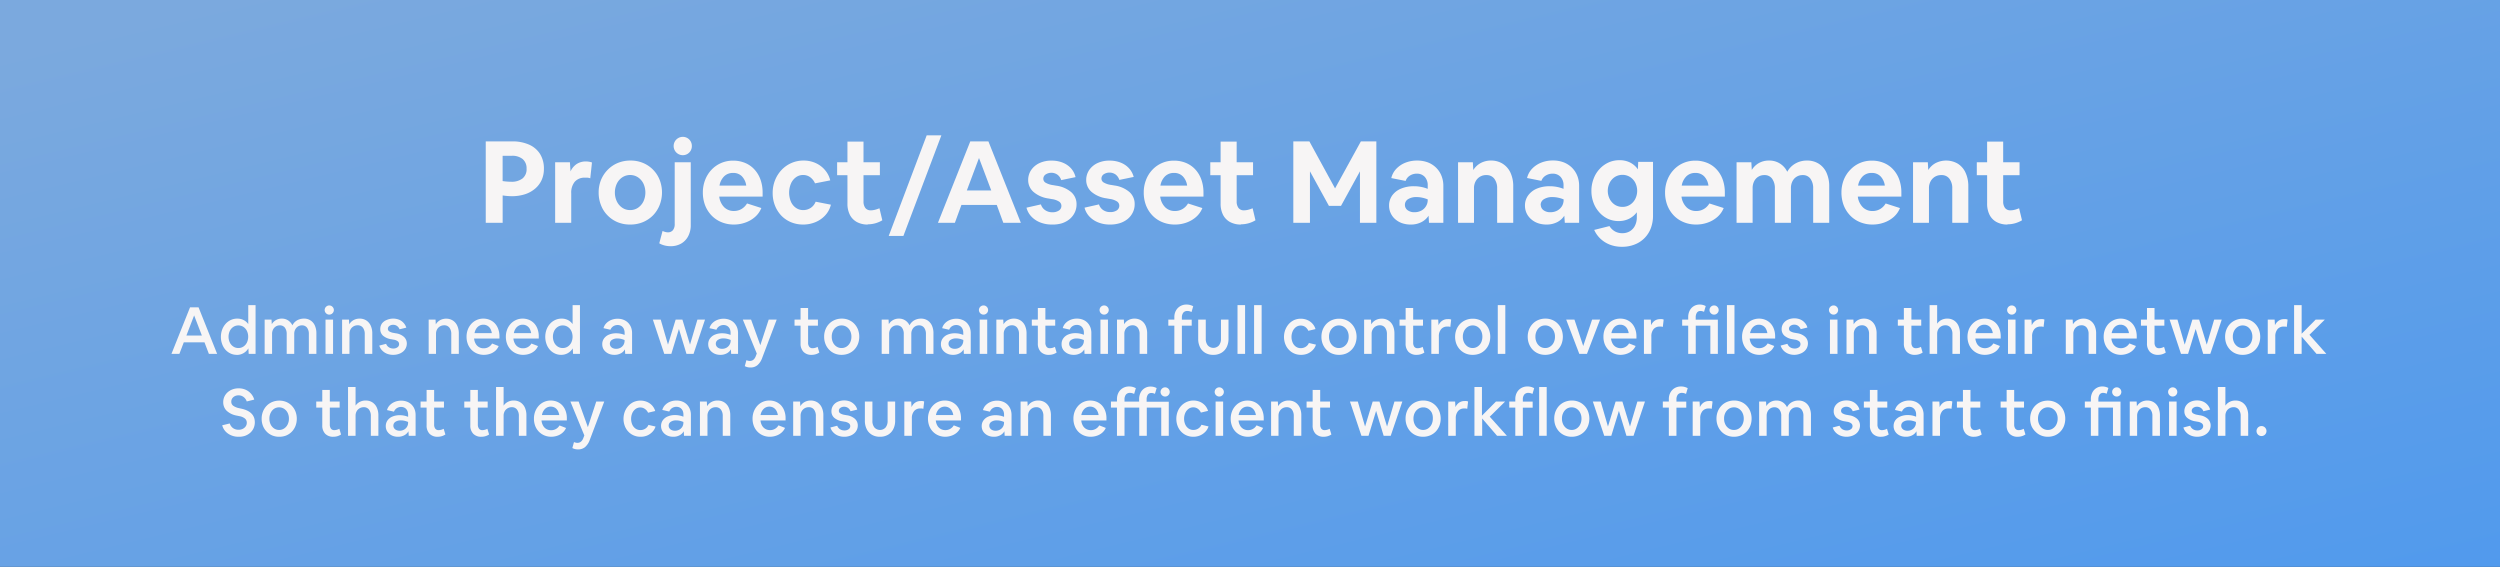 <svg id="Layer_1" data-name="Layer 1" xmlns="http://www.w3.org/2000/svg" xmlns:xlink="http://www.w3.org/1999/xlink" viewBox="0 0 763 173"><rect x="0" y="0" width="763" height="173" fill="#333333" stroke="none"/><defs><style>.cls-1{fill:url(#linear-gradient);}.cls-2{isolation:isolate;}.cls-3{fill:#f7f5f5;}</style><linearGradient id="linear-gradient" x1="-1598.3" y1="4696.18" x2="-1597.31" y2="4695.26" gradientTransform="matrix(763, 0, 0, -173, 1219517.54, 812448.43)" gradientUnits="userSpaceOnUse"><stop offset="0" stop-color="#7ba9de"/><stop offset="1" stop-color="#519aed"/></linearGradient></defs><title>pp2</title><g id="Group_347" data-name="Group 347"><rect id="Rectangle_103-2" data-name="Rectangle 103-2" class="cls-1" width="763" height="173"/><g id="Admins_need_a_way_to_maintain_full_control_over_files_in_their_network_So_that_they_can_ensure_an_efficient_workflow_from_start_to_finish." data-name="Admins need a way to maintain full control over files in their network So that they can ensure an efficient workflow from start to finish." class="cls-2"><g class="cls-2"><path class="cls-3" d="M52.33,108,58,93.8h2.6L66.27,108H63.75l-1.34-3.52H56.09L54.75,108Zm4.56-5.6h4.72l-2.36-6.14Z"/><path class="cls-3" d="M72.27,108.3a4.46,4.46,0,0,1-1.93-.42,4.89,4.89,0,0,1-1.55-1.16,5.39,5.39,0,0,1-1-1.74,6.13,6.13,0,0,1-.37-2.16,6.31,6.31,0,0,1,.38-2.2,5.57,5.57,0,0,1,1.06-1.78,4.72,4.72,0,0,1,1.59-1.18,4.64,4.64,0,0,1,2-.42,4.15,4.15,0,0,1,1.9.44,3.85,3.85,0,0,1,1.42,1.24v-5.8H78V108h-2.1l-.1-1.68a4.06,4.06,0,0,1-3.54,2Zm.48-2.08a2.73,2.73,0,0,0,1.54-.45,3.13,3.13,0,0,0,1.07-1.23,4.21,4.21,0,0,0,0-3.54,3.13,3.13,0,0,0-1.07-1.23,2.86,2.86,0,0,0-3.08,0A3.13,3.13,0,0,0,70.14,101a4.21,4.21,0,0,0,0,3.54,3.13,3.13,0,0,0,1.07,1.23A2.73,2.73,0,0,0,72.75,106.22Z"/><path class="cls-3" d="M80.77,108V97.54h2.1l.08,1.4a3.48,3.48,0,0,1,1.26-1.24A3.54,3.54,0,0,1,86,97.24a3.44,3.44,0,0,1,1.94.55,3.69,3.69,0,0,1,1.3,1.51,3.56,3.56,0,0,1,.81-1.08,3.62,3.62,0,0,1,1.2-.72,4.28,4.28,0,0,1,1.49-.26,3.51,3.51,0,0,1,3.35,2.11,5.72,5.72,0,0,1,.47,2.41V108h-2.3v-6a3.15,3.15,0,0,0-.56-2,1.86,1.86,0,0,0-1.54-.7,2.24,2.24,0,0,0-1.21.33,2.41,2.41,0,0,0-.84.92,2.78,2.78,0,0,0-.31,1.33V108h-2.3v-6a3.15,3.15,0,0,0-.56-2,1.86,1.86,0,0,0-1.54-.7,2.24,2.24,0,0,0-1.21.33,2.41,2.41,0,0,0-.84.92,2.78,2.78,0,0,0-.31,1.33V108Z"/><path class="cls-3" d="M101.89,94.62a1.32,1.32,0,0,1-.19.7,1.55,1.55,0,0,1-.51.51,1.38,1.38,0,0,1-1.4,0,1.55,1.55,0,0,1-.51-.51,1.38,1.38,0,0,1,0-1.4,1.55,1.55,0,0,1,.51-.51,1.38,1.38,0,0,1,1.4,0,1.55,1.55,0,0,1,.51.51A1.32,1.32,0,0,1,101.89,94.62ZM99.35,108V97.54h2.3V108Z"/><path class="cls-3" d="M104.41,108V97.54h2.1l.08,1.44a3.42,3.42,0,0,1,1.29-1.27,3.83,3.83,0,0,1,1.91-.47,3.72,3.72,0,0,1,2,.56,3.68,3.68,0,0,1,1.35,1.58,5.59,5.59,0,0,1,.48,2.4V108h-2.3v-6a3.15,3.15,0,0,0-.57-2,1.91,1.91,0,0,0-1.59-.72,2.44,2.44,0,0,0-1.29.34,2.38,2.38,0,0,0-.89.92,2.77,2.77,0,0,0-.32,1.34V108Z"/><path class="cls-3" d="M120,108.3a5.08,5.08,0,0,1-1.89-.34,4.19,4.19,0,0,1-1.48-1,3.56,3.56,0,0,1-.87-1.49l2.08-.54a2.11,2.11,0,0,0,.84,1.06,2.42,2.42,0,0,0,1.34.38,2.07,2.07,0,0,0,1.28-.37,1.14,1.14,0,0,0,.5-1,1.06,1.06,0,0,0-.4-.84,2.79,2.79,0,0,0-1.3-.5l-.66-.12a5,5,0,0,1-2.53-1.08,2.59,2.59,0,0,1-.85-2,3,3,0,0,1,.5-1.72A3.36,3.36,0,0,1,118,97.66a5,5,0,0,1,3.82-.08,3.81,3.81,0,0,1,1.38,1A3.65,3.65,0,0,1,124,100l-2.06.5a2.14,2.14,0,0,0-.75-1,2,2,0,0,0-1.19-.37,1.88,1.88,0,0,0-1.16.35,1.06,1.06,0,0,0-.46.89.91.91,0,0,0,.41.76,3.55,3.55,0,0,0,1.39.48l.66.12a4.61,4.61,0,0,1,2.46,1.1,2.73,2.73,0,0,1,.86,2,3.16,3.16,0,0,1-.3,1.37,3.23,3.23,0,0,1-.85,1.1,4,4,0,0,1-1.3.72A5.1,5.1,0,0,1,120,108.3Z"/><path class="cls-3" d="M130.83,108V97.54h2.1L133,99a3.42,3.42,0,0,1,1.29-1.27,3.83,3.83,0,0,1,1.91-.47,3.72,3.72,0,0,1,2,.56,3.68,3.68,0,0,1,1.35,1.58,5.59,5.59,0,0,1,.48,2.4V108h-2.3v-6a3.15,3.15,0,0,0-.57-2,1.91,1.91,0,0,0-1.59-.72,2.44,2.44,0,0,0-1.29.34,2.38,2.38,0,0,0-.89.92,2.77,2.77,0,0,0-.32,1.34V108Z"/><path class="cls-3" d="M147.71,108.3a5.5,5.5,0,0,1-2.13-.41,5.07,5.07,0,0,1-1.69-1.15,5.13,5.13,0,0,1-1.11-1.75,6.14,6.14,0,0,1-.39-2.23,6,6,0,0,1,.39-2.18,5.48,5.48,0,0,1,1.08-1.75,4.88,4.88,0,0,1,1.63-1.17,4.93,4.93,0,0,1,2-.42,5.07,5.07,0,0,1,2,.39,4.62,4.62,0,0,1,1.58,1.11,4.92,4.92,0,0,1,1,1.71,6.37,6.37,0,0,1,.36,2.19v.68h-7.74a3.91,3.91,0,0,0,.49,1.59,2.69,2.69,0,0,0,2.45,1.39,2.88,2.88,0,0,0,2.56-1.46l2,.78a4.08,4.08,0,0,1-1,1.43,4.74,4.74,0,0,1-1.6.93A5.88,5.88,0,0,1,147.71,108.3Zm-.18-9.2a2.47,2.47,0,0,0-1.25.32,2.66,2.66,0,0,0-.93.9,3.48,3.48,0,0,0-.52,1.36h5.28a4,4,0,0,0-.46-1.36,2.48,2.48,0,0,0-.89-.9A2.45,2.45,0,0,0,147.53,99.1Z"/><path class="cls-3" d="M159.71,108.3a5.5,5.5,0,0,1-2.13-.41,5.07,5.07,0,0,1-1.69-1.15,5.13,5.13,0,0,1-1.11-1.75,6.14,6.14,0,0,1-.39-2.23,6,6,0,0,1,.39-2.18,5.48,5.48,0,0,1,1.08-1.75,4.88,4.88,0,0,1,1.63-1.17,4.93,4.93,0,0,1,2-.42,5.07,5.07,0,0,1,2,.39,4.62,4.62,0,0,1,1.58,1.11,4.92,4.92,0,0,1,1,1.71,6.37,6.37,0,0,1,.36,2.19v.68h-7.74a3.91,3.91,0,0,0,.49,1.59,2.69,2.69,0,0,0,2.45,1.39,2.88,2.88,0,0,0,2.56-1.46l2,.78a4.08,4.08,0,0,1-1,1.43,4.74,4.74,0,0,1-1.6.93A5.88,5.88,0,0,1,159.71,108.3Zm-.18-9.2a2.47,2.47,0,0,0-1.25.32,2.66,2.66,0,0,0-.93.9,3.48,3.48,0,0,0-.52,1.36h5.28a4,4,0,0,0-.46-1.36,2.48,2.48,0,0,0-.89-.9A2.45,2.45,0,0,0,159.53,99.1Z"/><path class="cls-3" d="M171.27,108.3a4.46,4.46,0,0,1-1.93-.42,4.78,4.78,0,0,1-1.55-1.16,5.21,5.21,0,0,1-1-1.74,6.52,6.52,0,0,1,0-4.36,5.4,5.4,0,0,1,1.06-1.78,4.72,4.72,0,0,1,1.59-1.18,4.61,4.61,0,0,1,2-.42,4.18,4.18,0,0,1,1.9.44,3.93,3.93,0,0,1,1.42,1.24v-5.8H177V108h-2.1l-.1-1.68a4.19,4.19,0,0,1-1.48,1.45A4.1,4.1,0,0,1,171.27,108.3Zm.48-2.08a2.75,2.75,0,0,0,1.54-.45,3.13,3.13,0,0,0,1.07-1.23,4.21,4.21,0,0,0,0-3.54,3.13,3.13,0,0,0-1.07-1.23,2.75,2.75,0,0,0-1.54-.45,2.7,2.7,0,0,0-1.54.45,3.05,3.05,0,0,0-1.07,1.23,4.21,4.21,0,0,0,0,3.54,3.05,3.05,0,0,0,1.07,1.23A2.7,2.7,0,0,0,171.75,106.22Z"/><path class="cls-3" d="M187.51,108.3a4.28,4.28,0,0,1-1.47-.24,3.57,3.57,0,0,1-1.17-.68,2.94,2.94,0,0,1-.78-1,3,3,0,0,1-.28-1.32,2.9,2.9,0,0,1,.53-1.75,3.46,3.46,0,0,1,1.49-1.17,5.53,5.53,0,0,1,2.24-.42,6.55,6.55,0,0,1,1.34.13,7.17,7.17,0,0,1,1.22.37v-.66a2.79,2.79,0,0,0-.26-1.23,2.06,2.06,0,0,0-.74-.83,2.15,2.15,0,0,0-1.16-.3,2.33,2.33,0,0,0-1.3.38,2.2,2.2,0,0,0-.86,1.06l-2.12-.48a3.41,3.41,0,0,1,.87-1.52,4.33,4.33,0,0,1,1.52-1,5.06,5.06,0,0,1,1.93-.36,4.91,4.91,0,0,1,1.79.32,4,4,0,0,1,1.39.9,4.34,4.34,0,0,1,.9,1.38,4.82,4.82,0,0,1,.32,1.78V108h-2.1l-.08-1.38a3.09,3.09,0,0,1-1.26,1.22A4,4,0,0,1,187.51,108.3Zm-1.38-3.38a1.36,1.36,0,0,0,.24.79,1.6,1.6,0,0,0,.67.55,2.39,2.39,0,0,0,1,.2,2.74,2.74,0,0,0,1.32-.32,2.48,2.48,0,0,0,.92-.87,2.39,2.39,0,0,0,.34-1.25v-.24a7,7,0,0,0-1.07-.35,4.78,4.78,0,0,0-1.13-.13,2.87,2.87,0,0,0-1.67.44A1.37,1.37,0,0,0,186.13,104.92Z"/><path class="cls-3" d="M202.73,108l-3.48-10.46h2.4l2.22,7.64,2.34-7.64h2.06l2.32,7.64,2.26-7.64h2.32L211.67,108h-2.16l-2.3-7.6-2.32,7.6Z"/><path class="cls-3" d="M219.85,108.3a4.28,4.28,0,0,1-1.47-.24,3.57,3.57,0,0,1-1.17-.68,2.94,2.94,0,0,1-.78-1,3,3,0,0,1-.28-1.32,2.9,2.9,0,0,1,.53-1.75,3.46,3.46,0,0,1,1.49-1.17,5.53,5.53,0,0,1,2.24-.42,6.55,6.55,0,0,1,1.34.13,7.17,7.17,0,0,1,1.22.37v-.66a2.79,2.79,0,0,0-.26-1.23,2.06,2.06,0,0,0-.74-.83,2.15,2.15,0,0,0-1.16-.3,2.33,2.33,0,0,0-1.3.38,2.2,2.2,0,0,0-.86,1.06l-2.12-.48a3.41,3.41,0,0,1,.87-1.52,4.33,4.33,0,0,1,1.52-1,5.06,5.06,0,0,1,1.93-.36,4.91,4.91,0,0,1,1.79.32,4,4,0,0,1,1.39.9,4.34,4.34,0,0,1,.9,1.38,4.82,4.82,0,0,1,.32,1.78V108h-2.1l-.08-1.38a3.09,3.09,0,0,1-1.26,1.22A4,4,0,0,1,219.85,108.3Zm-1.38-3.38a1.36,1.36,0,0,0,.24.79,1.6,1.6,0,0,0,.67.55,2.39,2.39,0,0,0,1,.2,2.74,2.74,0,0,0,1.32-.32,2.48,2.48,0,0,0,.92-.87A2.39,2.39,0,0,0,223,104v-.24a7,7,0,0,0-1.07-.35,4.78,4.78,0,0,0-1.13-.13,2.87,2.87,0,0,0-1.67.44A1.37,1.37,0,0,0,218.47,104.92Z"/><path class="cls-3" d="M229.07,112.16a3.84,3.84,0,0,1-.93-.1,3.1,3.1,0,0,1-.83-.32l.5-1.82a2.65,2.65,0,0,0,.5.17,2,2,0,0,0,.54.07,1.67,1.67,0,0,0,1.05-.34,2.48,2.48,0,0,0,.75-1.1l.32-.82-4.26-10.36h2.52l2.82,7.82,2.56-7.82h2.44l-4.44,11.72a5.18,5.18,0,0,1-1.45,2.2A3.22,3.22,0,0,1,229.07,112.16Z"/><path class="cls-3" d="M247.71,108.3a3.31,3.31,0,0,1-2.48-.91,3.57,3.57,0,0,1-.9-2.61V99.4h-1.84V97.54h1.84V94h2.3v3.54h3V99.4h-3v5.14a2,2,0,0,0,.35,1.29,1.21,1.21,0,0,0,1,.45,3.25,3.25,0,0,0,.78-.11,3.34,3.34,0,0,0,.78-.31l.52,1.74a4.24,4.24,0,0,1-1.07.51A4.32,4.32,0,0,1,247.71,108.3Z"/><path class="cls-3" d="M256.85,108.3a5.4,5.4,0,0,1-2.11-.41,5,5,0,0,1-1.69-1.16,5.29,5.29,0,0,1-1.12-1.76,5.87,5.87,0,0,1-.4-2.21,5.8,5.8,0,0,1,.4-2.19,5.16,5.16,0,0,1,1.13-1.76,5,5,0,0,1,1.72-1.16,5.6,5.6,0,0,1,2.15-.41,5.44,5.44,0,0,1,2.11.41,5.05,5.05,0,0,1,1.69,1.16,5.41,5.41,0,0,1,1.12,1.75,6.28,6.28,0,0,1,0,4.41,5.48,5.48,0,0,1-1.13,1.76,5.07,5.07,0,0,1-1.72,1.16A5.64,5.64,0,0,1,256.85,108.3Zm0-2.08a2.75,2.75,0,0,0,1.54-.45,3.13,3.13,0,0,0,1.07-1.23,3.92,3.92,0,0,0,.39-1.78,3.85,3.85,0,0,0-.39-1.77,3.17,3.17,0,0,0-1.07-1.22,2.75,2.75,0,0,0-1.54-.45,2.7,2.7,0,0,0-1.54.45,3.09,3.09,0,0,0-1.07,1.22,3.85,3.85,0,0,0-.39,1.77,3.92,3.92,0,0,0,.39,1.78,3.05,3.05,0,0,0,1.07,1.23A2.7,2.7,0,0,0,256.89,106.22Z"/><path class="cls-3" d="M269.09,108V97.54h2.1l.08,1.4a3.34,3.34,0,0,1,1.26-1.24,3.54,3.54,0,0,1,1.82-.46,3.44,3.44,0,0,1,1.94.55,3.69,3.69,0,0,1,1.3,1.51,3.56,3.56,0,0,1,.81-1.08,3.62,3.62,0,0,1,1.2-.72,4.24,4.24,0,0,1,1.49-.26,3.66,3.66,0,0,1,2,.55,3.71,3.71,0,0,1,1.33,1.56,5.72,5.72,0,0,1,.47,2.41V108h-2.3v-6a3.15,3.15,0,0,0-.56-2,1.87,1.87,0,0,0-1.54-.7,2.22,2.22,0,0,0-1.21.33,2.27,2.27,0,0,0-.84.92,2.78,2.78,0,0,0-.31,1.33V108h-2.3v-6a3.15,3.15,0,0,0-.56-2,1.87,1.87,0,0,0-1.54-.7,2.22,2.22,0,0,0-1.21.33,2.27,2.27,0,0,0-.84.92,2.78,2.78,0,0,0-.31,1.33V108Z"/><path class="cls-3" d="M290.87,108.3a4.28,4.28,0,0,1-1.47-.24,3.57,3.57,0,0,1-1.17-.68,2.94,2.94,0,0,1-.78-1,3,3,0,0,1-.28-1.32,2.9,2.9,0,0,1,.53-1.75,3.46,3.46,0,0,1,1.49-1.17,5.53,5.53,0,0,1,2.24-.42,6.55,6.55,0,0,1,1.34.13,7.17,7.17,0,0,1,1.22.37v-.66a2.79,2.79,0,0,0-.26-1.23,2.06,2.06,0,0,0-.74-.83,2.15,2.15,0,0,0-1.16-.3,2.33,2.33,0,0,0-1.3.38,2.2,2.2,0,0,0-.86,1.06l-2.12-.48a3.41,3.41,0,0,1,.87-1.52,4.33,4.33,0,0,1,1.52-1,5.06,5.06,0,0,1,1.93-.36,4.91,4.91,0,0,1,1.79.32,4,4,0,0,1,1.39.9,4.34,4.34,0,0,1,.9,1.38,4.82,4.82,0,0,1,.32,1.78V108h-2.1l-.08-1.38a3.09,3.09,0,0,1-1.26,1.22A4,4,0,0,1,290.87,108.3Zm-1.38-3.38a1.36,1.36,0,0,0,.24.79,1.6,1.6,0,0,0,.67.55,2.39,2.39,0,0,0,1,.2,2.74,2.74,0,0,0,1.32-.32,2.48,2.48,0,0,0,.92-.87A2.39,2.39,0,0,0,294,104v-.24a7,7,0,0,0-1.07-.35,4.78,4.78,0,0,0-1.13-.13,2.87,2.87,0,0,0-1.67.44A1.37,1.37,0,0,0,289.49,104.92Z"/><path class="cls-3" d="M301.57,94.62a1.41,1.41,0,0,1-.19.7,1.55,1.55,0,0,1-.51.51,1.34,1.34,0,0,1-.7.19,1.29,1.29,0,0,1-.7-.19,1.39,1.39,0,0,1-.51-.51,1.38,1.38,0,0,1,0-1.4,1.39,1.39,0,0,1,.51-.51,1.29,1.29,0,0,1,.7-.19,1.34,1.34,0,0,1,.7.19,1.55,1.55,0,0,1,.51.51A1.41,1.41,0,0,1,301.57,94.62ZM299,108V97.54h2.3V108Z"/><path class="cls-3" d="M304.09,108V97.54h2.1l.08,1.44a3.28,3.28,0,0,1,1.29-1.27,3.83,3.83,0,0,1,1.91-.47,3.75,3.75,0,0,1,2,.56,3.68,3.68,0,0,1,1.35,1.58,5.59,5.59,0,0,1,.48,2.4V108h-2.3v-6a3.15,3.15,0,0,0-.57-2,1.91,1.91,0,0,0-1.59-.72,2.44,2.44,0,0,0-1.29.34,2.38,2.38,0,0,0-.89.92,2.66,2.66,0,0,0-.32,1.34V108Z"/><path class="cls-3" d="M320.13,108.3a3.31,3.31,0,0,1-2.48-.91,3.57,3.57,0,0,1-.9-2.61V99.4h-1.84V97.54h1.84V94h2.3v3.54h3V99.4h-3v5.14a2,2,0,0,0,.35,1.29,1.21,1.21,0,0,0,1,.45,3.25,3.25,0,0,0,.78-.11,3.34,3.34,0,0,0,.78-.31l.52,1.74a4.24,4.24,0,0,1-1.07.51A4.32,4.32,0,0,1,320.13,108.3Z"/><path class="cls-3" d="M327.69,108.3a4.28,4.28,0,0,1-1.47-.24,3.57,3.57,0,0,1-1.17-.68,2.94,2.94,0,0,1-.78-1A3,3,0,0,1,324,105a2.9,2.9,0,0,1,.53-1.75A3.46,3.46,0,0,1,326,102.1a5.53,5.53,0,0,1,2.24-.42,6.55,6.55,0,0,1,1.34.13,7.17,7.17,0,0,1,1.22.37v-.66a2.79,2.79,0,0,0-.26-1.23,2.06,2.06,0,0,0-.74-.83,2.15,2.15,0,0,0-1.16-.3,2.33,2.33,0,0,0-1.3.38,2.2,2.2,0,0,0-.86,1.06l-2.12-.48a3.41,3.41,0,0,1,.87-1.52,4.33,4.33,0,0,1,1.52-1,5.06,5.06,0,0,1,1.93-.36,4.91,4.91,0,0,1,1.79.32,4,4,0,0,1,1.39.9,4.34,4.34,0,0,1,.9,1.38,4.82,4.82,0,0,1,.32,1.78V108H331l-.08-1.38a3.09,3.09,0,0,1-1.26,1.22A4,4,0,0,1,327.69,108.3Zm-1.38-3.38a1.36,1.36,0,0,0,.24.79,1.6,1.6,0,0,0,.67.55,2.39,2.39,0,0,0,1,.2,2.74,2.74,0,0,0,1.32-.32,2.48,2.48,0,0,0,.92-.87,2.39,2.39,0,0,0,.34-1.25v-.24a7,7,0,0,0-1.07-.35,4.78,4.78,0,0,0-1.13-.13,2.87,2.87,0,0,0-1.67.44A1.37,1.37,0,0,0,326.31,104.92Z"/><path class="cls-3" d="M338.39,94.62a1.41,1.41,0,0,1-.19.7,1.55,1.55,0,0,1-.51.51,1.34,1.34,0,0,1-.7.19,1.29,1.29,0,0,1-.7-.19,1.39,1.39,0,0,1-.51-.51,1.38,1.38,0,0,1,0-1.4,1.39,1.39,0,0,1,.51-.51,1.29,1.29,0,0,1,.7-.19,1.34,1.34,0,0,1,.7.19,1.55,1.55,0,0,1,.51.51A1.41,1.41,0,0,1,338.39,94.62ZM335.85,108V97.54h2.3V108Z"/><path class="cls-3" d="M340.91,108V97.54H343l.08,1.44a3.28,3.28,0,0,1,1.29-1.27,3.83,3.83,0,0,1,1.91-.47,3.75,3.75,0,0,1,2,.56,3.68,3.68,0,0,1,1.35,1.58,5.59,5.59,0,0,1,.48,2.4V108h-2.3v-6a3.15,3.15,0,0,0-.57-2,1.91,1.91,0,0,0-1.59-.72,2.44,2.44,0,0,0-1.29.34,2.38,2.38,0,0,0-.89.92,2.66,2.66,0,0,0-.32,1.34V108Z"/><path class="cls-3" d="M358.41,108V99.4h-1.84V97.54h1.84V96.8a4.14,4.14,0,0,1,.48-2,3.52,3.52,0,0,1,1.32-1.36,3.71,3.71,0,0,1,1.92-.49,4,4,0,0,1,1.13.15,4.43,4.43,0,0,1,.91.37l-.52,1.76a3.15,3.15,0,0,0-.59-.23,2.48,2.48,0,0,0-.65-.09,1.53,1.53,0,0,0-1.28.53,2.38,2.38,0,0,0-.42,1.51v.62h3V99.4h-3V108Z"/><path class="cls-3" d="M370.29,108.3a4.71,4.71,0,0,1-2.43-.6,4.07,4.07,0,0,1-1.6-1.71,5.64,5.64,0,0,1-.57-2.61V97.54H368v5.88a3.08,3.08,0,0,0,.62,2,2.3,2.3,0,0,0,3.4,0,3.13,3.13,0,0,0,.62-2V97.54h2.3v5.84a5.59,5.59,0,0,1-.57,2.59,4.14,4.14,0,0,1-1.62,1.72A4.71,4.71,0,0,1,370.29,108.3Z"/><path class="cls-3" d="M377.69,108V93.12H380V108Z"/><path class="cls-3" d="M382.75,108V93.12h2.3V108Z"/><path class="cls-3" d="M397.07,108.3a5.2,5.2,0,0,1-2.07-.41,4.9,4.9,0,0,1-1.63-1.14,5.14,5.14,0,0,1-1.09-1.73,6.12,6.12,0,0,1,0-4.38,5.65,5.65,0,0,1,1.09-1.78A5.06,5.06,0,0,1,395,97.67a5.18,5.18,0,0,1,4,0,4.42,4.42,0,0,1,1.55,1.1,4.12,4.12,0,0,1,.94,1.67l-2.19.52a2.72,2.72,0,0,0-.94-1.18,2.38,2.38,0,0,0-1.37-.42,2.41,2.41,0,0,0-1.45.46,3.12,3.12,0,0,0-1,1.25,4.36,4.36,0,0,0,0,3.54,2.9,2.9,0,0,0,1,1.21,2.5,2.5,0,0,0,1.47.44,2.78,2.78,0,0,0,1.46-.41,2.45,2.45,0,0,0,1-1.17l2.16.5a3.84,3.84,0,0,1-1,1.67,4.7,4.7,0,0,1-1.62,1.1A5.14,5.14,0,0,1,397.07,108.3Z"/><path class="cls-3" d="M408.62,108.3a5.39,5.39,0,0,1-2.1-.41,4.86,4.86,0,0,1-1.69-1.16A5.32,5.32,0,0,1,403.7,105a6.07,6.07,0,0,1-.4-2.21,6,6,0,0,1,.4-2.19,5.48,5.48,0,0,1,1.13-1.76,5.17,5.17,0,0,1,1.72-1.16,5.64,5.64,0,0,1,2.15-.41,5.49,5.49,0,0,1,2.12.41,4.91,4.91,0,0,1,1.68,1.16,5.1,5.1,0,0,1,1.12,1.75,6.13,6.13,0,0,1,0,4.41,5.16,5.16,0,0,1-1.13,1.76,4.94,4.94,0,0,1-1.71,1.16A5.65,5.65,0,0,1,408.62,108.3Zm0-2.08a2.7,2.7,0,0,0,1.54-.45,3.08,3.08,0,0,0,1.08-1.23,3.91,3.91,0,0,0,.38-1.78,3.84,3.84,0,0,0-.38-1.77,3.12,3.12,0,0,0-1.08-1.22,2.7,2.7,0,0,0-1.54-.45,2.75,2.75,0,0,0-1.54.45,3.26,3.26,0,0,0-1.07,1.22,3.85,3.85,0,0,0-.39,1.77,3.92,3.92,0,0,0,.39,1.78,3.21,3.21,0,0,0,1.07,1.23A2.75,2.75,0,0,0,408.66,106.22Z"/><path class="cls-3" d="M416.33,108V97.54h2.09L418.5,99a3.42,3.42,0,0,1,1.29-1.27,3.89,3.89,0,0,1,1.91-.47,3.6,3.6,0,0,1,3.41,2.14,5.74,5.74,0,0,1,.47,2.4V108h-2.29v-6a3.15,3.15,0,0,0-.58-2,1.9,1.9,0,0,0-1.59-.72,2.46,2.46,0,0,0-1.29.34,2.36,2.36,0,0,0-.88.92,2.66,2.66,0,0,0-.33,1.34V108Z"/><path class="cls-3" d="M432.37,108.3a3.35,3.35,0,0,1-2.49-.91,3.6,3.6,0,0,1-.89-2.61V99.4h-1.85V97.54H429V94h2.3v3.54h3V99.4h-3v5.14a2.09,2.09,0,0,0,.34,1.29,1.24,1.24,0,0,0,1,.45,3.33,3.33,0,0,0,.79-.11,3.27,3.27,0,0,0,.77-.31l.52,1.74a3.93,3.93,0,0,1-1.07.51A4.21,4.21,0,0,1,432.37,108.3Z"/><path class="cls-3" d="M436.84,108V97.54h2.1l.1,1.72a3.3,3.3,0,0,1,1.11-1.37,2.87,2.87,0,0,1,1.68-.49,3.56,3.56,0,0,1,.57,0,1.73,1.73,0,0,1,.5.14l-.26,2.24a2.21,2.21,0,0,0-.46-.11,3.87,3.87,0,0,0-.48,0,2.32,2.32,0,0,0-1.87.8,3.28,3.28,0,0,0-.69,2.22V108Z"/><path class="cls-3" d="M449.42,108.3a5.35,5.35,0,0,1-2.1-.41,5,5,0,0,1-1.7-1.16A5.45,5.45,0,0,1,444.5,105a6.07,6.07,0,0,1-.4-2.21,6,6,0,0,1,.4-2.19,5.48,5.48,0,0,1,1.13-1.76,5.17,5.17,0,0,1,1.72-1.16,5.64,5.64,0,0,1,2.15-.41,5.49,5.49,0,0,1,2.12.41,4.91,4.91,0,0,1,1.68,1.16,5.1,5.1,0,0,1,1.12,1.75,6.13,6.13,0,0,1,0,4.41,5.16,5.16,0,0,1-1.13,1.76,4.94,4.94,0,0,1-1.71,1.16A5.69,5.69,0,0,1,449.42,108.3Zm0-2.08a2.7,2.7,0,0,0,1.54-.45,3.08,3.08,0,0,0,1.08-1.23,4,4,0,0,0,.38-1.78,4,4,0,0,0-.38-1.77A3.12,3.12,0,0,0,451,99.77a2.7,2.7,0,0,0-1.54-.45,2.75,2.75,0,0,0-1.54.45,3.26,3.26,0,0,0-1.07,1.22,3.85,3.85,0,0,0-.39,1.77,3.92,3.92,0,0,0,.39,1.78,3.21,3.21,0,0,0,1.07,1.23A2.75,2.75,0,0,0,449.46,106.22Z"/><path class="cls-3" d="M457.12,108V93.12h2.3V108Z"/><path class="cls-3" d="M471.58,108.3a5.44,5.44,0,0,1-2.11-.41,5.05,5.05,0,0,1-1.69-1.16,5.45,5.45,0,0,1-1.12-1.76,6.07,6.07,0,0,1-.4-2.21,6,6,0,0,1,.4-2.19,5.48,5.48,0,0,1,1.13-1.76,5.07,5.07,0,0,1,1.72-1.16,5.64,5.64,0,0,1,2.15-.41,5.4,5.4,0,0,1,2.11.41,5,5,0,0,1,1.69,1.16,5.25,5.25,0,0,1,1.12,1.75,6.28,6.28,0,0,1,0,4.41,5.16,5.16,0,0,1-1.13,1.76,5,5,0,0,1-1.72,1.16A5.6,5.6,0,0,1,471.58,108.3Zm0-2.08a2.7,2.7,0,0,0,1.54-.45,3.05,3.05,0,0,0,1.07-1.23,3.92,3.92,0,0,0,.39-1.78,3.85,3.85,0,0,0-.39-1.77,3.09,3.09,0,0,0-1.07-1.22,2.7,2.7,0,0,0-1.54-.45,2.75,2.75,0,0,0-1.54.45A3.17,3.17,0,0,0,469,101a3.85,3.85,0,0,0-.39,1.77,3.92,3.92,0,0,0,.39,1.78,3.13,3.13,0,0,0,1.07,1.23A2.75,2.75,0,0,0,471.62,106.22Z"/><path class="cls-3" d="M482,108l-4-10.46h2.52l2.68,8.06,2.71-8.06h2.43l-4,10.46Z"/><path class="cls-3" d="M494.69,108.3a5.43,5.43,0,0,1-2.13-.41,5,5,0,0,1-1.69-1.15,5.15,5.15,0,0,1-1.12-1.75,6.14,6.14,0,0,1-.38-2.23,6,6,0,0,1,.38-2.18,5.66,5.66,0,0,1,1.08-1.75,4.91,4.91,0,0,1,3.67-1.59,5.09,5.09,0,0,1,2,.39,4.58,4.58,0,0,1,1.57,1.11,4.92,4.92,0,0,1,1,1.71,6.14,6.14,0,0,1,.37,2.19v.68h-7.75a4.08,4.08,0,0,0,.5,1.59,2.68,2.68,0,0,0,1,1,3,3,0,0,0,4-1.1l2,.78a4.11,4.11,0,0,1-1.06,1.43,4.69,4.69,0,0,1-1.59.93A5.88,5.88,0,0,1,494.69,108.3Zm-.19-9.2a2.5,2.5,0,0,0-1.25.32,2.72,2.72,0,0,0-.92.9,3.48,3.48,0,0,0-.52,1.36h5.27a3.77,3.77,0,0,0-.46-1.36,2.38,2.38,0,0,0-.88-.9A2.46,2.46,0,0,0,494.5,99.1Z"/><path class="cls-3" d="M501.73,108V97.54h2.1l.09,1.72A3.25,3.25,0,0,1,505,97.89a2.83,2.83,0,0,1,1.66-.49,3.73,3.73,0,0,1,.59,0,1.94,1.94,0,0,1,.5.14l-.26,2.24a2.37,2.37,0,0,0-.46-.11,4,4,0,0,0-.49,0,2.37,2.37,0,0,0-1.88.8,3.33,3.33,0,0,0-.67,2.22V108Z"/><path class="cls-3" d="M515.24,108V99.4H513.4V97.54h1.84V96.8a4.37,4.37,0,0,1,.45-2,3.35,3.35,0,0,1,3.07-1.85,3.63,3.63,0,0,1,1,.13,4,4,0,0,1,.83.33l-.52,1.76a2.63,2.63,0,0,0-.5-.18,2.2,2.2,0,0,0-.58-.08,1.25,1.25,0,0,0-1.1.53,2.67,2.67,0,0,0-.36,1.51v.62h6.76V108H522V99.4h-4.46V108Zm9.3-13.38a1.32,1.32,0,0,1-.19.7,1.44,1.44,0,0,1-.5.51,1.28,1.28,0,0,1-.71.19,1.33,1.33,0,0,1-.71-.19,1.62,1.62,0,0,1-.5-.51,1.38,1.38,0,0,1,0-1.4,1.62,1.62,0,0,1,.5-.51,1.33,1.33,0,0,1,.71-.19,1.28,1.28,0,0,1,.71.19,1.44,1.44,0,0,1,.5.51A1.32,1.32,0,0,1,524.54,94.62Z"/><path class="cls-3" d="M527.06,108V93.12h2.3V108Z"/><path class="cls-3" d="M537,108.3a5.5,5.5,0,0,1-2.13-.41,5.08,5.08,0,0,1-2.8-2.9,6.14,6.14,0,0,1-.39-2.23,6,6,0,0,1,.39-2.18,5.48,5.48,0,0,1,1.08-1.75,5.14,5.14,0,0,1,5.68-1.2,4.53,4.53,0,0,1,1.58,1.11,4.92,4.92,0,0,1,1,1.71,6.37,6.37,0,0,1,.36,2.19v.68H534a4.07,4.07,0,0,0,.49,1.59,2.78,2.78,0,0,0,1,1,3,3,0,0,0,4-1.1l2,.78a4.08,4.08,0,0,1-1,1.43,4.64,4.64,0,0,1-1.6.93A5.83,5.83,0,0,1,537,108.3Zm-.18-9.2a2.5,2.5,0,0,0-1.25.32,2.84,2.84,0,0,0-.93.9,3.82,3.82,0,0,0-.52,1.36h5.28a3.77,3.77,0,0,0-.46-1.36,2.33,2.33,0,0,0-.89-.9A2.4,2.4,0,0,0,536.8,99.1Z"/><path class="cls-3" d="M547.68,108.3a5.08,5.08,0,0,1-1.89-.34,4.19,4.19,0,0,1-1.48-1,3.79,3.79,0,0,1-.87-1.49l2.08-.54a2.22,2.22,0,0,0,.84,1.06,2.44,2.44,0,0,0,1.34.38A2.07,2.07,0,0,0,549,106a1.12,1.12,0,0,0,.5-1,1.06,1.06,0,0,0-.4-.84,2.75,2.75,0,0,0-1.3-.5l-.66-.12a5,5,0,0,1-2.53-1.08,2.62,2.62,0,0,1-.85-2,3,3,0,0,1,.5-1.72,3.49,3.49,0,0,1,1.38-1.16,4.65,4.65,0,0,1,2-.42,4.55,4.55,0,0,1,1.8.34,3.81,3.81,0,0,1,1.38,1,3.54,3.54,0,0,1,.8,1.46l-2.06.5a2.14,2.14,0,0,0-.75-1,1.94,1.94,0,0,0-1.19-.37,1.9,1.9,0,0,0-1.16.35,1.09,1.09,0,0,0-.46.89.91.91,0,0,0,.41.76,3.61,3.61,0,0,0,1.39.48l.66.12a4.61,4.61,0,0,1,2.46,1.1,2.69,2.69,0,0,1,.86,2,3.16,3.16,0,0,1-.3,1.37,3.23,3.23,0,0,1-.85,1.1,3.9,3.9,0,0,1-1.3.72A5.1,5.1,0,0,1,547.68,108.3Z"/><path class="cls-3" d="M561,94.62a1.32,1.32,0,0,1-.19.7,1.39,1.39,0,0,1-.51.51,1.29,1.29,0,0,1-.7.19,1.34,1.34,0,0,1-.7-.19,1.55,1.55,0,0,1-.51-.51,1.38,1.38,0,0,1,0-1.4,1.55,1.55,0,0,1,.51-.51,1.34,1.34,0,0,1,.7-.19,1.29,1.29,0,0,1,.7.19,1.39,1.39,0,0,1,.51.51A1.32,1.32,0,0,1,561,94.62ZM558.5,108V97.54h2.3V108Z"/><path class="cls-3" d="M563.56,108V97.54h2.1l.08,1.44A3.42,3.42,0,0,1,567,97.71a3.86,3.86,0,0,1,1.91-.47,3.72,3.72,0,0,1,2,.56,3.68,3.68,0,0,1,1.35,1.58,5.59,5.59,0,0,1,.48,2.4V108h-2.3v-6a3.15,3.15,0,0,0-.57-2,1.91,1.91,0,0,0-1.59-.72,2.43,2.43,0,0,0-2.18,1.26,2.77,2.77,0,0,0-.32,1.34V108Z"/><path class="cls-3" d="M584.44,108.3a3.32,3.32,0,0,1-2.48-.91,3.57,3.57,0,0,1-.9-2.61V99.4h-1.84V97.54h1.84V94h2.3v3.54h3V99.4h-3v5.14a2.09,2.09,0,0,0,.35,1.29,1.24,1.24,0,0,0,1,.45,3.25,3.25,0,0,0,.78-.11,3.34,3.34,0,0,0,.78-.31l.52,1.74a3.93,3.93,0,0,1-1.07.51A4.23,4.23,0,0,1,584.44,108.3Z"/><path class="cls-3" d="M588.92,108V93.12h2.3V98.8a3.44,3.44,0,0,1,1.28-1.14,3.85,3.85,0,0,1,1.8-.42,3.72,3.72,0,0,1,2.05.56,3.68,3.68,0,0,1,1.35,1.58,5.59,5.59,0,0,1,.48,2.4V108h-2.3v-6a3.15,3.15,0,0,0-.57-2,1.91,1.91,0,0,0-1.59-.72,2.43,2.43,0,0,0-2.18,1.26,2.77,2.77,0,0,0-.32,1.34V108Z"/><path class="cls-3" d="M605.8,108.3a5.5,5.5,0,0,1-2.13-.41,5.08,5.08,0,0,1-2.8-2.9,6.14,6.14,0,0,1-.39-2.23,6,6,0,0,1,.39-2.18A5.48,5.48,0,0,1,602,98.83a5.14,5.14,0,0,1,5.68-1.2,4.53,4.53,0,0,1,1.58,1.11,4.92,4.92,0,0,1,1,1.71,6.37,6.37,0,0,1,.36,2.19v.68h-7.74a4.07,4.07,0,0,0,.49,1.59,2.78,2.78,0,0,0,1,1,3,3,0,0,0,4-1.1l2,.78a4.08,4.08,0,0,1-1,1.43,4.64,4.64,0,0,1-1.6.93A5.83,5.83,0,0,1,605.8,108.3Zm-.18-9.2a2.5,2.5,0,0,0-1.25.32,2.84,2.84,0,0,0-.93.9,3.82,3.82,0,0,0-.52,1.36h5.28a3.77,3.77,0,0,0-.46-1.36,2.33,2.33,0,0,0-.89-.9A2.4,2.4,0,0,0,605.62,99.1Z"/><path class="cls-3" d="M615.38,94.62a1.32,1.32,0,0,1-.19.7,1.39,1.39,0,0,1-.51.51,1.29,1.29,0,0,1-.7.19,1.34,1.34,0,0,1-.7-.19,1.55,1.55,0,0,1-.51-.51,1.38,1.38,0,0,1,0-1.4,1.55,1.55,0,0,1,.51-.51,1.34,1.34,0,0,1,.7-.19,1.29,1.29,0,0,1,.7.19,1.39,1.39,0,0,1,.51.51A1.32,1.32,0,0,1,615.38,94.62ZM612.84,108V97.54h2.3V108Z"/><path class="cls-3" d="M617.9,108V97.54H620l.1,1.72a3.3,3.3,0,0,1,1.11-1.37,2.86,2.86,0,0,1,1.67-.49,3.6,3.6,0,0,1,.58,0,1.73,1.73,0,0,1,.5.14l-.26,2.24a2.21,2.21,0,0,0-.46-.11,3.87,3.87,0,0,0-.48,0,2.35,2.35,0,0,0-1.88.8,3.33,3.33,0,0,0-.68,2.22V108Z"/><path class="cls-3" d="M630.48,108V97.54h2.1l.08,1.44A3.42,3.42,0,0,1,634,97.71a3.86,3.86,0,0,1,1.91-.47,3.72,3.72,0,0,1,2,.56,3.68,3.68,0,0,1,1.35,1.58,5.59,5.59,0,0,1,.48,2.4V108h-2.3v-6a3.15,3.15,0,0,0-.57-2,1.91,1.91,0,0,0-1.59-.72,2.43,2.43,0,0,0-2.18,1.26,2.77,2.77,0,0,0-.32,1.34V108Z"/><path class="cls-3" d="M647.36,108.3a5.5,5.5,0,0,1-2.13-.41,5.08,5.08,0,0,1-2.8-2.9,6.14,6.14,0,0,1-.39-2.23,6,6,0,0,1,.39-2.18,5.48,5.48,0,0,1,1.08-1.75,5.14,5.14,0,0,1,5.68-1.2,4.53,4.53,0,0,1,1.58,1.11,4.92,4.92,0,0,1,1,1.71,6.37,6.37,0,0,1,.36,2.19v.68h-7.74a4.07,4.07,0,0,0,.49,1.59,2.78,2.78,0,0,0,1,1,3,3,0,0,0,4-1.1l2,.78a4.08,4.08,0,0,1-1.05,1.43,4.64,4.64,0,0,1-1.6.93A5.83,5.83,0,0,1,647.36,108.3Zm-.18-9.2a2.5,2.5,0,0,0-1.25.32,2.84,2.84,0,0,0-.93.9,3.82,3.82,0,0,0-.52,1.36h5.28a3.77,3.77,0,0,0-.46-1.36,2.33,2.33,0,0,0-.89-.9A2.4,2.4,0,0,0,647.18,99.1Z"/><path class="cls-3" d="M658.64,108.3a3.32,3.32,0,0,1-2.48-.91,3.57,3.57,0,0,1-.9-2.61V99.4h-1.84V97.54h1.84V94h2.3v3.54h3V99.4h-3v5.14a2.09,2.09,0,0,0,.35,1.29,1.24,1.24,0,0,0,1,.45,3.25,3.25,0,0,0,.78-.11,3.34,3.34,0,0,0,.78-.31l.52,1.74a3.93,3.93,0,0,1-1.07.51A4.23,4.23,0,0,1,658.64,108.3Z"/><path class="cls-3" d="M665.64,108l-3.48-10.46h2.4l2.22,7.64,2.34-7.64h2.06l2.32,7.64,2.26-7.64h2.32L674.58,108h-2.16l-2.3-7.6L667.8,108Z"/><path class="cls-3" d="M684.42,108.3a5.44,5.44,0,0,1-2.11-.41,5,5,0,0,1-1.69-1.16A5.45,5.45,0,0,1,679.5,105a6.07,6.07,0,0,1-.4-2.21,6,6,0,0,1,.4-2.19,5.48,5.48,0,0,1,1.13-1.76,5.07,5.07,0,0,1,1.72-1.16,5.64,5.64,0,0,1,2.15-.41,5.4,5.4,0,0,1,2.11.41,5,5,0,0,1,1.69,1.16,5.25,5.25,0,0,1,1.12,1.75,6.28,6.28,0,0,1,0,4.41,5.16,5.16,0,0,1-1.13,1.76,5,5,0,0,1-1.72,1.16A5.6,5.6,0,0,1,684.42,108.3Zm0-2.08a2.7,2.7,0,0,0,1.54-.45,3.13,3.13,0,0,0,1.07-1.23,3.92,3.92,0,0,0,.39-1.78,3.85,3.85,0,0,0-.39-1.77A3.17,3.17,0,0,0,686,99.77a2.86,2.86,0,0,0-3.08,0,3.17,3.17,0,0,0-1.07,1.22,3.85,3.85,0,0,0-.39,1.77,3.92,3.92,0,0,0,.39,1.78,3.13,3.13,0,0,0,1.07,1.23A2.73,2.73,0,0,0,684.46,106.22Z"/><path class="cls-3" d="M692.12,108V97.54h2.1l.1,1.72a3.3,3.3,0,0,1,1.11-1.37,2.86,2.86,0,0,1,1.67-.49,3.6,3.6,0,0,1,.58,0,1.73,1.73,0,0,1,.5.14l-.26,2.24a2.21,2.21,0,0,0-.46-.11l-.48,0a2.35,2.35,0,0,0-1.88.8,3.33,3.33,0,0,0-.68,2.22V108Z"/><path class="cls-3" d="M700.16,108V93.12h2.3v8.74l4.28-4.32h2.8l-4.7,4.64L710,108h-3l-4.54-5.28V108Z"/></g><g class="cls-2"><path class="cls-3" d="M72.8,133.3a5.68,5.68,0,0,1-2.23-.43,5,5,0,0,1-1.75-1.21,4.45,4.45,0,0,1-1-1.86l2.3-.56a2.79,2.79,0,0,0,1,1.42,2.87,2.87,0,0,0,1.7.5,2.77,2.77,0,0,0,1.28-.28,2.36,2.36,0,0,0,.89-.76,1.9,1.9,0,0,0,.33-1.1,1.64,1.64,0,0,0-.55-1.27A3.67,3.67,0,0,0,73,127l-.74-.16a6,6,0,0,1-3.13-1.52,3.63,3.63,0,0,1-1-2.58,3.94,3.94,0,0,1,.36-1.69,4.09,4.09,0,0,1,1-1.34,4.68,4.68,0,0,1,1.5-.88,5.34,5.34,0,0,1,1.86-.31,5.18,5.18,0,0,1,2.1.42,4.65,4.65,0,0,1,1.64,1.19,4.46,4.46,0,0,1,1,1.83l-2.28.56a2.82,2.82,0,0,0-1-1.38,2.46,2.46,0,0,0-1.52-.48,2.41,2.41,0,0,0-1.13.25,2,2,0,0,0-.78.68,1.73,1.73,0,0,0-.29,1,1.5,1.5,0,0,0,.58,1.24,4.59,4.59,0,0,0,1.78.74l.74.16q4.08.91,4.08,4.14a4.34,4.34,0,0,1-.37,1.81,4.11,4.11,0,0,1-1.05,1.42,5,5,0,0,1-1.59.92A5.81,5.81,0,0,1,72.8,133.3Z"/><path class="cls-3" d="M85.18,133.3a5.44,5.44,0,0,1-2.11-.41,5,5,0,0,1-1.69-1.16A5.45,5.45,0,0,1,80.26,130a5.87,5.87,0,0,1-.4-2.21,5.8,5.8,0,0,1,.4-2.19,5.32,5.32,0,0,1,1.13-1.76,5.07,5.07,0,0,1,1.72-1.16,5.64,5.64,0,0,1,2.15-.41,5.44,5.44,0,0,1,2.11.41,5,5,0,0,1,1.69,1.16,5.41,5.41,0,0,1,1.12,1.75,6.28,6.28,0,0,1,0,4.41,5.32,5.32,0,0,1-1.13,1.76,5.07,5.07,0,0,1-1.72,1.16A5.64,5.64,0,0,1,85.18,133.3Zm0-2.08a2.73,2.73,0,0,0,1.54-.45,3.13,3.13,0,0,0,1.07-1.23,3.92,3.92,0,0,0,.39-1.78,3.85,3.85,0,0,0-.39-1.77,3.17,3.17,0,0,0-1.07-1.22,2.86,2.86,0,0,0-3.08,0A3.17,3.17,0,0,0,82.61,126a3.85,3.85,0,0,0-.39,1.77,3.92,3.92,0,0,0,.39,1.78,3.13,3.13,0,0,0,1.07,1.23A2.73,2.73,0,0,0,85.22,131.22Z"/><path class="cls-3" d="M101.74,133.3a3.32,3.32,0,0,1-2.48-.91,3.57,3.57,0,0,1-.9-2.61V124.4H96.52v-1.86h1.84V119h2.3v3.54h3v1.86h-3v5.14a2.09,2.09,0,0,0,.35,1.29,1.23,1.23,0,0,0,1,.45,3.25,3.25,0,0,0,.78-.11,3.34,3.34,0,0,0,.78-.31l.52,1.74a4.08,4.08,0,0,1-1.07.51A4.28,4.28,0,0,1,101.74,133.3Z"/><path class="cls-3" d="M106.22,133V118.12h2.3v5.68a3.44,3.44,0,0,1,1.28-1.14,3.79,3.79,0,0,1,1.8-.42,3.72,3.72,0,0,1,2.05.56,3.68,3.68,0,0,1,1.35,1.58,5.59,5.59,0,0,1,.48,2.4V133h-2.3v-6a3.15,3.15,0,0,0-.57-2,1.91,1.91,0,0,0-1.59-.72,2.44,2.44,0,0,0-1.29.34,2.38,2.38,0,0,0-.89.92,2.77,2.77,0,0,0-.32,1.34V133Z"/><path class="cls-3" d="M121.44,133.3a4.36,4.36,0,0,1-1.47-.24,3.57,3.57,0,0,1-1.17-.68,3.2,3.2,0,0,1-.78-1,3,3,0,0,1-.28-1.32,3,3,0,0,1,.53-1.75,3.46,3.46,0,0,1,1.49-1.17,5.56,5.56,0,0,1,2.24-.42,6.48,6.48,0,0,1,1.34.13,6.91,6.91,0,0,1,1.22.37v-.66a2.79,2.79,0,0,0-.26-1.23,2,2,0,0,0-.74-.83,2.15,2.15,0,0,0-1.16-.3,2.36,2.36,0,0,0-1.3.38,2.26,2.26,0,0,0-.86,1.06l-2.12-.48a3.41,3.41,0,0,1,.87-1.52,4.42,4.42,0,0,1,1.52-1,5.1,5.1,0,0,1,1.93-.36,4.91,4.91,0,0,1,1.79.32,4,4,0,0,1,1.39.9,4,4,0,0,1,.9,1.38,4.82,4.82,0,0,1,.32,1.78V133h-2.1l-.08-1.38a3.09,3.09,0,0,1-1.26,1.22A4,4,0,0,1,121.44,133.3Zm-1.38-3.38a1.36,1.36,0,0,0,.24.79,1.6,1.6,0,0,0,.67.55,2.43,2.43,0,0,0,1,.2,2.74,2.74,0,0,0,1.32-.32,2.41,2.41,0,0,0,.92-.87,2.3,2.3,0,0,0,.34-1.25v-.24a6.69,6.69,0,0,0-1.07-.35,4.72,4.72,0,0,0-1.13-.13,2.89,2.89,0,0,0-1.67.44A1.37,1.37,0,0,0,120.06,129.92Z"/><path class="cls-3" d="M133.58,133.3a3.32,3.32,0,0,1-2.48-.91,3.57,3.57,0,0,1-.9-2.61V124.4h-1.84v-1.86h1.84V119h2.3v3.54h3v1.86h-3v5.14a2.09,2.09,0,0,0,.35,1.29,1.23,1.23,0,0,0,1,.45,3.25,3.25,0,0,0,.78-.11,3.34,3.34,0,0,0,.78-.31l.52,1.74a4.08,4.08,0,0,1-1.07.51A4.28,4.28,0,0,1,133.58,133.3Z"/><path class="cls-3" d="M146.92,133.3a3.32,3.32,0,0,1-2.48-.91,3.57,3.57,0,0,1-.9-2.61V124.4H141.7v-1.86h1.84V119h2.3v3.54h3v1.86h-3v5.14a2.09,2.09,0,0,0,.35,1.29,1.23,1.23,0,0,0,1,.45,3.25,3.25,0,0,0,.78-.11,3.34,3.34,0,0,0,.78-.31l.52,1.74a4.08,4.08,0,0,1-1.07.51A4.28,4.28,0,0,1,146.92,133.3Z"/><path class="cls-3" d="M151.4,133V118.12h2.3v5.68a3.44,3.44,0,0,1,1.28-1.14,3.79,3.79,0,0,1,1.8-.42,3.72,3.72,0,0,1,2.05.56,3.68,3.68,0,0,1,1.35,1.58,5.59,5.59,0,0,1,.48,2.4V133h-2.3v-6a3.15,3.15,0,0,0-.57-2,1.91,1.91,0,0,0-1.59-.72,2.44,2.44,0,0,0-1.29.34,2.38,2.38,0,0,0-.89.92,2.77,2.77,0,0,0-.32,1.34V133Z"/><path class="cls-3" d="M168.28,133.3a5.5,5.5,0,0,1-2.13-.41,5.07,5.07,0,0,1-1.69-1.15,5.13,5.13,0,0,1-1.11-1.75,6.14,6.14,0,0,1-.39-2.23,6,6,0,0,1,.39-2.18,5.48,5.48,0,0,1,1.08-1.75,4.88,4.88,0,0,1,1.63-1.17,5,5,0,0,1,2-.42,5.07,5.07,0,0,1,2,.39,4.62,4.62,0,0,1,1.58,1.11,4.92,4.92,0,0,1,1,1.71,6.37,6.37,0,0,1,.36,2.19v.68h-7.74a4.07,4.07,0,0,0,.49,1.59,2.69,2.69,0,0,0,2.45,1.39,2.88,2.88,0,0,0,2.56-1.46l2,.78a4.08,4.08,0,0,1-1.05,1.43,4.64,4.64,0,0,1-1.6.93A5.88,5.88,0,0,1,168.28,133.3Zm-.18-9.2a2.47,2.47,0,0,0-1.25.32,2.66,2.66,0,0,0-.93.9,3.48,3.48,0,0,0-.52,1.36h5.28a3.77,3.77,0,0,0-.46-1.36,2.4,2.4,0,0,0-.89-.9A2.45,2.45,0,0,0,168.1,124.1Z"/><path class="cls-3" d="M176.44,137.16a3.9,3.9,0,0,1-.93-.1,3.24,3.24,0,0,1-.83-.32l.5-1.82a2.92,2.92,0,0,0,.5.17,2.05,2.05,0,0,0,.54.07,1.67,1.67,0,0,0,1.05-.34,2.48,2.48,0,0,0,.75-1.1l.32-.82-4.26-10.36h2.52l2.82,7.82,2.56-7.82h2.44L180,134.26a5.18,5.18,0,0,1-1.45,2.2A3.22,3.22,0,0,1,176.44,137.16Z"/><path class="cls-3" d="M195.48,133.3a5.12,5.12,0,0,1-2.06-.41,4.84,4.84,0,0,1-1.64-1.14,5.14,5.14,0,0,1-1.09-1.73,6.27,6.27,0,0,1,0-4.38,5.67,5.67,0,0,1,1.1-1.78,5.12,5.12,0,0,1,1.65-1.19,5.21,5.21,0,0,1,4.05,0,4.52,4.52,0,0,1,1.55,1.1,4.22,4.22,0,0,1,.93,1.67l-2.18.52a2.81,2.81,0,0,0-1-1.18,2.36,2.36,0,0,0-1.37-.42,2.4,2.4,0,0,0-1.44.46,3.14,3.14,0,0,0-1,1.25,4.47,4.47,0,0,0,0,3.54,3,3,0,0,0,1,1.21,2.53,2.53,0,0,0,1.47.44,2.75,2.75,0,0,0,1.46-.41,2.47,2.47,0,0,0,1-1.17l2.16.5a4,4,0,0,1-1,1.67,4.9,4.9,0,0,1-1.62,1.1A5.23,5.23,0,0,1,195.48,133.3Z"/><path class="cls-3" d="M205.46,133.3a4.28,4.28,0,0,1-1.47-.24,3.57,3.57,0,0,1-1.17-.68,3.07,3.07,0,0,1-1.06-2.36,2.9,2.9,0,0,1,.53-1.75,3.46,3.46,0,0,1,1.49-1.17,5.53,5.53,0,0,1,2.24-.42,6.48,6.48,0,0,1,1.34.13,6.91,6.91,0,0,1,1.22.37v-.66a2.79,2.79,0,0,0-.26-1.23,2.06,2.06,0,0,0-.74-.83,2.15,2.15,0,0,0-1.16-.3,2.33,2.33,0,0,0-1.3.38,2.26,2.26,0,0,0-.86,1.06l-2.12-.48a3.41,3.41,0,0,1,.87-1.52,4.33,4.33,0,0,1,1.52-1,5.06,5.06,0,0,1,1.93-.36,4.91,4.91,0,0,1,1.79.32,4,4,0,0,1,1.39.9,4.17,4.17,0,0,1,.9,1.38,4.82,4.82,0,0,1,.32,1.78V133h-2.1l-.08-1.38a3.09,3.09,0,0,1-1.26,1.22A4,4,0,0,1,205.46,133.3Zm-1.38-3.38a1.36,1.36,0,0,0,.24.79,1.6,1.6,0,0,0,.67.55,2.39,2.39,0,0,0,1,.2,2.74,2.74,0,0,0,1.32-.32,2.48,2.48,0,0,0,.92-.87,2.39,2.39,0,0,0,.34-1.25v-.24a7,7,0,0,0-1.07-.35,4.78,4.78,0,0,0-1.13-.13,2.87,2.87,0,0,0-1.67.44A1.37,1.37,0,0,0,204.08,129.92Z"/><path class="cls-3" d="M213.62,133V122.54h2.1l.08,1.44a3.35,3.35,0,0,1,1.29-1.27,3.83,3.83,0,0,1,1.91-.47,3.72,3.72,0,0,1,2.05.56,3.68,3.68,0,0,1,1.35,1.58,5.59,5.59,0,0,1,.48,2.4V133h-2.3v-6a3.15,3.15,0,0,0-.57-2,1.91,1.91,0,0,0-1.59-.72,2.44,2.44,0,0,0-1.29.34,2.38,2.38,0,0,0-.89.92,2.66,2.66,0,0,0-.32,1.34V133Z"/><path class="cls-3" d="M235,133.3a5.43,5.43,0,0,1-2.13-.41,5.07,5.07,0,0,1-1.69-1.15,5.13,5.13,0,0,1-1.11-1.75,6.14,6.14,0,0,1-.39-2.23,6,6,0,0,1,.39-2.18,5.48,5.48,0,0,1,1.08-1.75,4.91,4.91,0,0,1,3.67-1.59,5.07,5.07,0,0,1,2,.39,4.72,4.72,0,0,1,1.58,1.11,5.08,5.08,0,0,1,1,1.71,6.37,6.37,0,0,1,.36,2.19v.68H232.1a3.91,3.91,0,0,0,.49,1.59,2.7,2.7,0,0,0,1,1,2.8,2.8,0,0,0,1.44.36,2.89,2.89,0,0,0,2.56-1.46l2,.78a4.08,4.08,0,0,1-1.05,1.43,4.74,4.74,0,0,1-1.6.93A5.88,5.88,0,0,1,235,133.3Zm-.18-9.2a2.45,2.45,0,0,0-1.25.32,2.66,2.66,0,0,0-.93.9,3.48,3.48,0,0,0-.52,1.36h5.28a4,4,0,0,0-.46-1.36,2.48,2.48,0,0,0-.89-.9A2.45,2.45,0,0,0,234.86,124.1Z"/><path class="cls-3" d="M242.08,133V122.54h2.1l.08,1.44a3.28,3.28,0,0,1,1.29-1.27,3.83,3.83,0,0,1,1.91-.47,3.75,3.75,0,0,1,2,.56,3.68,3.68,0,0,1,1.35,1.58,5.59,5.59,0,0,1,.48,2.4V133H249v-6a3.15,3.15,0,0,0-.57-2,1.91,1.91,0,0,0-1.59-.72,2.44,2.44,0,0,0-1.29.34,2.38,2.38,0,0,0-.89.92,2.66,2.66,0,0,0-.32,1.34V133Z"/><path class="cls-3" d="M257.68,133.3a5.08,5.08,0,0,1-1.89-.34,4.1,4.1,0,0,1-1.48-1,3.56,3.56,0,0,1-.87-1.49l2.08-.54a2.11,2.11,0,0,0,.84,1.06,2.39,2.39,0,0,0,1.34.38A2.09,2.09,0,0,0,259,131a1.14,1.14,0,0,0,.5-.95,1.09,1.09,0,0,0-.4-.84,2.79,2.79,0,0,0-1.3-.5l-.66-.12a5,5,0,0,1-2.53-1.08,2.59,2.59,0,0,1-.85-2,3,3,0,0,1,.5-1.72,3.36,3.36,0,0,1,1.38-1.16,5,5,0,0,1,3.82-.08,4,4,0,0,1,1.38,1,3.65,3.65,0,0,1,.8,1.46l-2.06.5a2.14,2.14,0,0,0-.75-1,2,2,0,0,0-1.19-.37,1.86,1.86,0,0,0-1.16.35,1.06,1.06,0,0,0-.46.89.89.89,0,0,0,.41.76,3.48,3.48,0,0,0,1.39.48l.66.12a4.68,4.68,0,0,1,2.46,1.1,2.73,2.73,0,0,1,.86,2,3.16,3.16,0,0,1-.3,1.37,3.36,3.36,0,0,1-.85,1.1,4,4,0,0,1-1.3.72A5.1,5.1,0,0,1,257.68,133.3Z"/><path class="cls-3" d="M268.56,133.3a4.71,4.71,0,0,1-2.43-.6,4.07,4.07,0,0,1-1.6-1.71,5.64,5.64,0,0,1-.57-2.61v-5.84h2.3v5.88a3.08,3.08,0,0,0,.62,2.05,2.3,2.3,0,0,0,3.4,0,3.13,3.13,0,0,0,.62-2.05v-5.88h2.3v5.84a5.59,5.59,0,0,1-.57,2.59,4.18,4.18,0,0,1-1.61,1.72A4.78,4.78,0,0,1,268.56,133.3Z"/><path class="cls-3" d="M276,133V122.54h2.1l.1,1.72a3.16,3.16,0,0,1,1.11-1.37,2.84,2.84,0,0,1,1.67-.49,3.69,3.69,0,0,1,.58,0,1.94,1.94,0,0,1,.5.14l-.26,2.24a2.37,2.37,0,0,0-.46-.11,3.87,3.87,0,0,0-.48,0,2.34,2.34,0,0,0-1.88.8,3.28,3.28,0,0,0-.68,2.22V133Z"/><path class="cls-3" d="M288.54,133.3a5.43,5.43,0,0,1-2.13-.41,5.07,5.07,0,0,1-1.69-1.15,5.13,5.13,0,0,1-1.11-1.75,6.14,6.14,0,0,1-.39-2.23,6,6,0,0,1,.39-2.18,5.48,5.48,0,0,1,1.08-1.75,4.91,4.91,0,0,1,3.67-1.59,5.07,5.07,0,0,1,2,.39,4.72,4.72,0,0,1,1.58,1.11,5.08,5.08,0,0,1,1,1.71,6.37,6.37,0,0,1,.36,2.19v.68H285.6a3.91,3.91,0,0,0,.49,1.59,2.7,2.7,0,0,0,1,1,2.8,2.8,0,0,0,1.44.36,2.89,2.89,0,0,0,2.56-1.46l2,.78a4.08,4.08,0,0,1-1.05,1.43,4.74,4.74,0,0,1-1.6.93A5.88,5.88,0,0,1,288.54,133.3Zm-.18-9.2a2.45,2.45,0,0,0-1.25.32,2.66,2.66,0,0,0-.93.9,3.48,3.48,0,0,0-.52,1.36h5.28a4,4,0,0,0-.46-1.36,2.48,2.48,0,0,0-.89-.9A2.45,2.45,0,0,0,288.36,124.1Z"/><path class="cls-3" d="M303.32,133.3a4.28,4.28,0,0,1-1.47-.24,3.57,3.57,0,0,1-1.17-.68,2.94,2.94,0,0,1-.78-1,3,3,0,0,1-.28-1.32,2.9,2.9,0,0,1,.53-1.75,3.46,3.46,0,0,1,1.49-1.17,5.53,5.53,0,0,1,2.24-.42,6.55,6.55,0,0,1,1.34.13,7.17,7.17,0,0,1,1.22.37v-.66a2.79,2.79,0,0,0-.26-1.23,2.06,2.06,0,0,0-.74-.83,2.15,2.15,0,0,0-1.16-.3,2.33,2.33,0,0,0-1.3.38,2.2,2.2,0,0,0-.86,1.06l-2.12-.48a3.41,3.41,0,0,1,.87-1.52,4.33,4.33,0,0,1,1.52-1,5.06,5.06,0,0,1,1.93-.36,4.91,4.91,0,0,1,1.79.32,4,4,0,0,1,1.39.9,4.34,4.34,0,0,1,.9,1.38,4.82,4.82,0,0,1,.32,1.78V133h-2.1l-.08-1.38a3.09,3.09,0,0,1-1.26,1.22A4,4,0,0,1,303.32,133.3Zm-1.38-3.38a1.36,1.36,0,0,0,.24.79,1.6,1.6,0,0,0,.67.55,2.39,2.39,0,0,0,1,.2,2.74,2.74,0,0,0,1.32-.32,2.48,2.48,0,0,0,.92-.87,2.39,2.39,0,0,0,.34-1.25v-.24a7,7,0,0,0-1.07-.35,4.78,4.78,0,0,0-1.13-.13,2.87,2.87,0,0,0-1.67.44A1.37,1.37,0,0,0,301.94,129.92Z"/><path class="cls-3" d="M311.48,133V122.54h2.1l.08,1.44a3.28,3.28,0,0,1,1.29-1.27,3.83,3.83,0,0,1,1.91-.47,3.75,3.75,0,0,1,2.05.56,3.68,3.68,0,0,1,1.35,1.58,5.59,5.59,0,0,1,.48,2.4V133h-2.3v-6a3.15,3.15,0,0,0-.57-2,1.91,1.91,0,0,0-1.59-.72,2.44,2.44,0,0,0-1.29.34,2.38,2.38,0,0,0-.89.92,2.66,2.66,0,0,0-.32,1.34V133Z"/><path class="cls-3" d="M332.9,133.3a5.43,5.43,0,0,1-2.13-.41,5.07,5.07,0,0,1-1.69-1.15A5.13,5.13,0,0,1,328,130a6.14,6.14,0,0,1-.39-2.23,6,6,0,0,1,.39-2.18,5.48,5.48,0,0,1,1.08-1.75,4.91,4.91,0,0,1,3.67-1.59,5.07,5.07,0,0,1,2,.39,4.72,4.72,0,0,1,1.58,1.11,5.08,5.08,0,0,1,1,1.71,6.37,6.37,0,0,1,.36,2.19v.68H330a3.91,3.91,0,0,0,.49,1.59,2.7,2.7,0,0,0,1,1,2.8,2.8,0,0,0,1.44.36,2.89,2.89,0,0,0,2.56-1.46l2,.78a4.08,4.08,0,0,1-1.05,1.43,4.74,4.74,0,0,1-1.6.93A5.88,5.88,0,0,1,332.9,133.3Zm-.18-9.2a2.45,2.45,0,0,0-1.25.32,2.66,2.66,0,0,0-.93.9,3.48,3.48,0,0,0-.52,1.36h5.28a4,4,0,0,0-.46-1.36,2.48,2.48,0,0,0-.89-.9A2.45,2.45,0,0,0,332.72,124.1Z"/><path class="cls-3" d="M340.9,133v-8.6h-1.84v-1.86h1.84v-.74a4.14,4.14,0,0,1,.48-2,3.52,3.52,0,0,1,1.32-1.36,3.71,3.71,0,0,1,1.92-.49,4,4,0,0,1,1.13.15,4.43,4.43,0,0,1,.91.37l-.52,1.76a3.15,3.15,0,0,0-.59-.23,2.48,2.48,0,0,0-.65-.09,1.53,1.53,0,0,0-1.28.53,2.38,2.38,0,0,0-.42,1.51v.62h4.46v-.74a4.37,4.37,0,0,1,.45-2,3.35,3.35,0,0,1,3.07-1.85,3.68,3.68,0,0,1,1,.13,4.22,4.22,0,0,1,.83.33l-.52,1.76a3.25,3.25,0,0,0-.5-.18,2.25,2.25,0,0,0-.58-.08,1.24,1.24,0,0,0-1.1.53,2.67,2.67,0,0,0-.36,1.51v.62h6.76V133h-2.3v-8.6H350V133h-2.3v-8.6H343.2V133ZM357,119.62a1.41,1.41,0,0,1-.19.7,1.62,1.62,0,0,1-.5.51,1.33,1.33,0,0,1-.71.19,1.28,1.28,0,0,1-.71-.19,1.44,1.44,0,0,1-.5-.51,1.38,1.38,0,0,1,0-1.4,1.44,1.44,0,0,1,.5-.51,1.28,1.28,0,0,1,.71-.19,1.33,1.33,0,0,1,.71.19,1.62,1.62,0,0,1,.5.51A1.41,1.41,0,0,1,357,119.62Z"/><path class="cls-3" d="M364.2,133.3a5.12,5.12,0,0,1-2.06-.41,4.84,4.84,0,0,1-1.64-1.14,5.14,5.14,0,0,1-1.09-1.73,6.27,6.27,0,0,1,0-4.38,5.5,5.5,0,0,1,1.1-1.78,5.12,5.12,0,0,1,5.7-1.23,4.61,4.61,0,0,1,1.55,1.1,4.22,4.22,0,0,1,.93,1.67l-2.18.52a2.81,2.81,0,0,0-.95-1.18,2.38,2.38,0,0,0-1.37-.42,2.36,2.36,0,0,0-1.44.46,3.06,3.06,0,0,0-1,1.25,4.47,4.47,0,0,0,0,3.54,3,3,0,0,0,1,1.21,2.53,2.53,0,0,0,1.47.44,2.75,2.75,0,0,0,1.46-.41,2.47,2.47,0,0,0,1-1.17l2.16.5a4,4,0,0,1-1,1.67,4.9,4.9,0,0,1-1.62,1.1A5.23,5.23,0,0,1,364.2,133.3Z"/><path class="cls-3" d="M373.52,119.62a1.41,1.41,0,0,1-.19.7,1.55,1.55,0,0,1-.51.51,1.34,1.34,0,0,1-.7.19,1.29,1.29,0,0,1-.7-.19,1.39,1.39,0,0,1-.51-.51,1.38,1.38,0,0,1,0-1.4,1.39,1.39,0,0,1,.51-.51,1.29,1.29,0,0,1,.7-.19,1.34,1.34,0,0,1,.7.19,1.55,1.55,0,0,1,.51.51A1.41,1.41,0,0,1,373.52,119.62ZM371,133V122.54h2.3V133Z"/><path class="cls-3" d="M380.9,133.3a5.43,5.43,0,0,1-2.13-.41,5.07,5.07,0,0,1-1.69-1.15A5.13,5.13,0,0,1,376,130a6.14,6.14,0,0,1-.39-2.23,6,6,0,0,1,.39-2.18,5.48,5.48,0,0,1,1.08-1.75,4.91,4.91,0,0,1,3.67-1.59,5.07,5.07,0,0,1,2,.39,4.72,4.72,0,0,1,1.58,1.11,5.08,5.08,0,0,1,1,1.71,6.37,6.37,0,0,1,.36,2.19v.68H378a3.91,3.91,0,0,0,.49,1.59,2.7,2.7,0,0,0,1,1,2.8,2.8,0,0,0,1.44.36,2.89,2.89,0,0,0,2.56-1.46l2,.78a4.08,4.08,0,0,1-1.05,1.43,4.74,4.74,0,0,1-1.6.93A5.88,5.88,0,0,1,380.9,133.3Zm-.18-9.2a2.45,2.45,0,0,0-1.25.32,2.66,2.66,0,0,0-.93.9,3.48,3.48,0,0,0-.52,1.36h5.28a4,4,0,0,0-.46-1.36,2.48,2.48,0,0,0-.89-.9A2.45,2.45,0,0,0,380.72,124.1Z"/><path class="cls-3" d="M387.94,133V122.54H390l.08,1.44a3.28,3.28,0,0,1,1.29-1.27,3.83,3.83,0,0,1,1.91-.47,3.75,3.75,0,0,1,2.05.56,3.68,3.68,0,0,1,1.35,1.58,5.59,5.59,0,0,1,.48,2.4V133h-2.3v-6a3.21,3.21,0,0,0-.57-2,1.91,1.91,0,0,0-1.59-.72,2.44,2.44,0,0,0-1.29.34,2.38,2.38,0,0,0-.89.92,2.66,2.66,0,0,0-.32,1.34V133Z"/><path class="cls-3" d="M404,133.3a3.35,3.35,0,0,1-2.49-.91,3.6,3.6,0,0,1-.89-2.61V124.4h-1.85v-1.86h1.85V119h2.3v3.54h3v1.86h-3v5.14a2.09,2.09,0,0,0,.34,1.29,1.24,1.24,0,0,0,1,.45,3.34,3.34,0,0,0,1.55-.42l.53,1.74a4.24,4.24,0,0,1-1.07.51A4.32,4.32,0,0,1,404,133.3Z"/><path class="cls-3" d="M415.51,133,412,122.54h2.4l2.22,7.64,2.33-7.64h2.06l2.32,7.64,2.26-7.64H428L424.45,133h-2.16l-2.3-7.6-2.32,7.6Z"/><path class="cls-3" d="M434.3,133.3a5.4,5.4,0,0,1-2.11-.41,5.09,5.09,0,0,1-1.7-1.16,5.43,5.43,0,0,1-1.11-1.76,5.87,5.87,0,0,1-.4-2.21,5.8,5.8,0,0,1,.4-2.19,5.16,5.16,0,0,1,1.13-1.76,5,5,0,0,1,1.72-1.16,5.6,5.6,0,0,1,2.15-.41,5.44,5.44,0,0,1,2.11.41,5.05,5.05,0,0,1,1.69,1.16,5.41,5.41,0,0,1,1.12,1.75,6.28,6.28,0,0,1,0,4.41,5.48,5.48,0,0,1-1.13,1.76,5.07,5.07,0,0,1-1.72,1.16A5.64,5.64,0,0,1,434.3,133.3Zm0-2.08a2.75,2.75,0,0,0,1.54-.45,3.13,3.13,0,0,0,1.07-1.23,4.05,4.05,0,0,0,.39-1.78A4,4,0,0,0,437,126a3.17,3.17,0,0,0-1.07-1.22,2.75,2.75,0,0,0-1.54-.45,2.7,2.7,0,0,0-1.54.45,3.09,3.09,0,0,0-1.07,1.22,3.85,3.85,0,0,0-.39,1.77,3.92,3.92,0,0,0,.39,1.78,3.05,3.05,0,0,0,1.07,1.23A2.7,2.7,0,0,0,434.34,131.22Z"/><path class="cls-3" d="M442,133V122.54h2.1l.11,1.72a3.21,3.21,0,0,1,1.1-1.37,2.87,2.87,0,0,1,1.68-.49,3.56,3.56,0,0,1,.57,0,1.73,1.73,0,0,1,.5.14l-.26,2.24a2.21,2.21,0,0,0-.46-.11l-.47,0a2.33,2.33,0,0,0-1.88.8,3.28,3.28,0,0,0-.69,2.22V133Z"/><path class="cls-3" d="M450,133V118.12h2.29v8.74l4.29-4.32h2.79l-4.7,4.64L459.9,133h-3l-4.54-5.28V133Z"/><path class="cls-3" d="M462.47,133v-8.6h-1.84v-1.86h1.84v-.74a4.14,4.14,0,0,1,.48-2,3.52,3.52,0,0,1,1.32-1.36,3.71,3.71,0,0,1,1.92-.49,4,4,0,0,1,1.13.15,4.21,4.21,0,0,1,.91.37l-.52,1.76a2.9,2.9,0,0,0-.59-.23,2.43,2.43,0,0,0-.65-.09,1.55,1.55,0,0,0-1.28.53,2.38,2.38,0,0,0-.42,1.51v.62h3v1.86h-3V133Z"/><path class="cls-3" d="M469.75,133V118.12h2.3V133Z"/><path class="cls-3" d="M479.67,133.3a5.44,5.44,0,0,1-2.11-.41,5.05,5.05,0,0,1-1.69-1.16,5.45,5.45,0,0,1-1.12-1.76,6.07,6.07,0,0,1-.4-2.21,6,6,0,0,1,.4-2.19,5.48,5.48,0,0,1,1.13-1.76,5.07,5.07,0,0,1,1.72-1.16,5.64,5.64,0,0,1,2.15-.41,5.4,5.4,0,0,1,2.11.41,5,5,0,0,1,1.69,1.16,5.25,5.25,0,0,1,1.12,1.75,6.28,6.28,0,0,1,0,4.41,5.16,5.16,0,0,1-1.13,1.76,5,5,0,0,1-1.72,1.16A5.6,5.6,0,0,1,479.67,133.3Zm0-2.08a2.7,2.7,0,0,0,1.54-.45,3.05,3.05,0,0,0,1.07-1.23,3.92,3.92,0,0,0,.39-1.78,3.85,3.85,0,0,0-.39-1.77,3.09,3.09,0,0,0-1.07-1.22,2.7,2.7,0,0,0-1.54-.45,2.75,2.75,0,0,0-1.54.45A3.17,3.17,0,0,0,477.1,126a3.85,3.85,0,0,0-.39,1.77,3.92,3.92,0,0,0,.39,1.78,3.13,3.13,0,0,0,1.07,1.23A2.75,2.75,0,0,0,479.71,131.22Z"/><path class="cls-3" d="M489.61,133l-3.48-10.46h2.41l2.21,7.64,2.34-7.64h2.06l2.32,7.64,2.26-7.64h2.32L498.55,133h-2.16l-2.3-7.6-2.32,7.6Z"/><path class="cls-3" d="M509.33,133v-8.6h-1.84v-1.86h1.84v-.74a4.14,4.14,0,0,1,.48-2,3.52,3.52,0,0,1,1.32-1.36,3.71,3.71,0,0,1,1.92-.49,4,4,0,0,1,1.13.15,4.21,4.21,0,0,1,.91.37l-.52,1.76A2.9,2.9,0,0,0,514,120a2.43,2.43,0,0,0-.65-.09,1.55,1.55,0,0,0-1.28.53,2.38,2.38,0,0,0-.42,1.51v.62h3v1.86h-3V133Z"/><path class="cls-3" d="M516.61,133V122.54h2.1l.1,1.72a3.3,3.3,0,0,1,1.11-1.37,2.86,2.86,0,0,1,1.67-.49,3.6,3.6,0,0,1,.58,0,1.73,1.73,0,0,1,.5.14l-.26,2.24a2.21,2.21,0,0,0-.46-.11l-.48,0a2.35,2.35,0,0,0-1.88.8,3.33,3.33,0,0,0-.68,2.22V133Z"/><path class="cls-3" d="M529.19,133.3a5.44,5.44,0,0,1-2.11-.41,5.05,5.05,0,0,1-1.69-1.16,5.45,5.45,0,0,1-1.12-1.76,6.07,6.07,0,0,1-.4-2.21,6,6,0,0,1,.4-2.19,5.48,5.48,0,0,1,1.13-1.76,5.07,5.07,0,0,1,1.72-1.16,5.64,5.64,0,0,1,2.15-.41,5.4,5.4,0,0,1,2.11.41,5,5,0,0,1,1.69,1.16,5.25,5.25,0,0,1,1.12,1.75,6.28,6.28,0,0,1,0,4.41,5.16,5.16,0,0,1-1.13,1.76,5,5,0,0,1-1.72,1.16A5.6,5.6,0,0,1,529.19,133.3Zm0-2.08a2.7,2.7,0,0,0,1.54-.45,3.05,3.05,0,0,0,1.07-1.23,3.92,3.92,0,0,0,.39-1.78,3.85,3.85,0,0,0-.39-1.77,3.09,3.09,0,0,0-1.07-1.22,2.7,2.7,0,0,0-1.54-.45,2.75,2.75,0,0,0-1.54.45,3.17,3.17,0,0,0-1.07,1.22,3.85,3.85,0,0,0-.39,1.77,3.92,3.92,0,0,0,.39,1.78,3.13,3.13,0,0,0,1.07,1.23A2.75,2.75,0,0,0,529.23,131.22Z"/><path class="cls-3" d="M536.89,133V122.54H539l.08,1.4a3.48,3.48,0,0,1,1.26-1.24,3.57,3.57,0,0,1,1.82-.46,3.42,3.42,0,0,1,1.94.55,3.62,3.62,0,0,1,1.3,1.51,3.56,3.56,0,0,1,.81-1.08,3.62,3.62,0,0,1,1.2-.72,4.28,4.28,0,0,1,1.49-.26,3.62,3.62,0,0,1,2,.55,3.57,3.57,0,0,1,1.33,1.56,5.57,5.57,0,0,1,.47,2.41V133h-2.3v-6a3.09,3.09,0,0,0-.56-2,1.84,1.84,0,0,0-1.54-.7,2.27,2.27,0,0,0-1.21.33,2.41,2.41,0,0,0-.84.92,2.9,2.9,0,0,0-.31,1.33V133h-2.3v-6a3.09,3.09,0,0,0-.56-2,1.84,1.84,0,0,0-1.54-.7,2.27,2.27,0,0,0-1.21.33,2.41,2.41,0,0,0-.84.92,2.9,2.9,0,0,0-.31,1.33V133Z"/><path class="cls-3" d="M563.59,133.3a5.08,5.08,0,0,1-1.89-.34,4.19,4.19,0,0,1-1.48-1,3.79,3.79,0,0,1-.87-1.49l2.08-.54a2.22,2.22,0,0,0,.84,1.06,2.44,2.44,0,0,0,1.34.38,2.07,2.07,0,0,0,1.28-.37,1.12,1.12,0,0,0,.5-.95,1.06,1.06,0,0,0-.4-.84,2.75,2.75,0,0,0-1.3-.5l-.66-.12a5,5,0,0,1-2.53-1.08,2.62,2.62,0,0,1-.85-2,3,3,0,0,1,.5-1.72,3.49,3.49,0,0,1,1.38-1.16,4.65,4.65,0,0,1,2-.42,4.55,4.55,0,0,1,1.8.34,3.81,3.81,0,0,1,1.38,1,3.54,3.54,0,0,1,.8,1.46l-2.06.5a2.14,2.14,0,0,0-.75-1,1.94,1.94,0,0,0-1.19-.37,1.9,1.9,0,0,0-1.16.35,1.09,1.09,0,0,0-.46.89.91.91,0,0,0,.41.76,3.61,3.61,0,0,0,1.39.48l.66.12a4.61,4.61,0,0,1,2.46,1.1,2.69,2.69,0,0,1,.86,2,3.16,3.16,0,0,1-.3,1.37,3.23,3.23,0,0,1-.85,1.1,3.9,3.9,0,0,1-1.3.72A5.1,5.1,0,0,1,563.59,133.3Z"/><path class="cls-3" d="M574.07,133.3a3.32,3.32,0,0,1-2.48-.91,3.57,3.57,0,0,1-.9-2.61V124.4h-1.84v-1.86h1.84V119H573v3.54h3v1.86h-3v5.14a2.09,2.09,0,0,0,.35,1.29,1.24,1.24,0,0,0,1,.45,3.25,3.25,0,0,0,.78-.11,3.34,3.34,0,0,0,.78-.31l.52,1.74a3.93,3.93,0,0,1-1.07.51A4.23,4.23,0,0,1,574.07,133.3Z"/><path class="cls-3" d="M581.63,133.3a4.36,4.36,0,0,1-1.47-.24,3.78,3.78,0,0,1-1.17-.68,3.07,3.07,0,0,1-1.06-2.36,3,3,0,0,1,.53-1.75A3.52,3.52,0,0,1,580,127.1a5.56,5.56,0,0,1,2.24-.42,6.41,6.41,0,0,1,1.34.13,6.66,6.66,0,0,1,1.22.37v-.66a2.65,2.65,0,0,0-.26-1.23,2,2,0,0,0-.74-.83,2.13,2.13,0,0,0-1.16-.3,2.36,2.36,0,0,0-1.3.38,2.32,2.32,0,0,0-.86,1.06l-2.12-.48a3.41,3.41,0,0,1,.87-1.52,4.42,4.42,0,0,1,1.52-1,5.14,5.14,0,0,1,1.93-.36,4.87,4.87,0,0,1,1.79.32,3.88,3.88,0,0,1,1.39.9,4,4,0,0,1,.9,1.38,4.63,4.63,0,0,1,.32,1.78V133h-2.1l-.08-1.38a3.09,3.09,0,0,1-1.26,1.22A4,4,0,0,1,581.63,133.3Zm-1.38-3.38a1.36,1.36,0,0,0,.24.79,1.66,1.66,0,0,0,.67.55,2.46,2.46,0,0,0,1,.2,2.69,2.69,0,0,0,1.32-.32,2.34,2.34,0,0,0,.92-.87,2.3,2.3,0,0,0,.34-1.25v-.24a6.38,6.38,0,0,0-1.07-.35,4.66,4.66,0,0,0-1.13-.13,2.89,2.89,0,0,0-1.67.44A1.37,1.37,0,0,0,580.25,129.92Z"/><path class="cls-3" d="M589.79,133V122.54h2.1l.1,1.72a3.3,3.3,0,0,1,1.11-1.37,2.86,2.86,0,0,1,1.67-.49,3.6,3.6,0,0,1,.58,0,1.73,1.73,0,0,1,.5.14l-.26,2.24a2.21,2.21,0,0,0-.46-.11,3.87,3.87,0,0,0-.48,0,2.35,2.35,0,0,0-1.88.8,3.33,3.33,0,0,0-.68,2.22V133Z"/><path class="cls-3" d="M602.47,133.3a3.32,3.32,0,0,1-2.48-.91,3.57,3.57,0,0,1-.9-2.61V124.4h-1.84v-1.86h1.84V119h2.3v3.54h3v1.86h-3v5.14a2.09,2.09,0,0,0,.35,1.29,1.24,1.24,0,0,0,1,.45,3.25,3.25,0,0,0,.78-.11,3.34,3.34,0,0,0,.78-.31l.52,1.74a3.93,3.93,0,0,1-1.07.51A4.23,4.23,0,0,1,602.47,133.3Z"/><path class="cls-3" d="M615.81,133.3a3.32,3.32,0,0,1-2.48-.91,3.57,3.57,0,0,1-.9-2.61V124.4h-1.84v-1.86h1.84V119h2.3v3.54h3v1.86h-3v5.14a2.09,2.09,0,0,0,.35,1.29,1.24,1.24,0,0,0,1,.45,3.25,3.25,0,0,0,.78-.11,3.34,3.34,0,0,0,.78-.31l.52,1.74a3.93,3.93,0,0,1-1.07.51A4.23,4.23,0,0,1,615.81,133.3Z"/><path class="cls-3" d="M625,133.3a5.44,5.44,0,0,1-2.11-.41,5.05,5.05,0,0,1-1.69-1.16A5.45,5.45,0,0,1,620,130a6.07,6.07,0,0,1-.4-2.21,6,6,0,0,1,.4-2.19,5.48,5.48,0,0,1,1.13-1.76,5.07,5.07,0,0,1,1.72-1.16,5.64,5.64,0,0,1,2.15-.41,5.4,5.4,0,0,1,2.11.41,5,5,0,0,1,1.69,1.16,5.25,5.25,0,0,1,1.12,1.75,6.28,6.28,0,0,1,0,4.41,5.16,5.16,0,0,1-1.13,1.76,5,5,0,0,1-1.72,1.16A5.6,5.6,0,0,1,625,133.3Zm0-2.08a2.7,2.7,0,0,0,1.54-.45,3.05,3.05,0,0,0,1.07-1.23,3.92,3.92,0,0,0,.39-1.78,3.85,3.85,0,0,0-.39-1.77,3.09,3.09,0,0,0-1.07-1.22,2.7,2.7,0,0,0-1.54-.45,2.75,2.75,0,0,0-1.54.45,3.17,3.17,0,0,0-1.07,1.22,3.85,3.85,0,0,0-.39,1.77,3.92,3.92,0,0,0,.39,1.78,3.13,3.13,0,0,0,1.07,1.23A2.75,2.75,0,0,0,625,131.22Z"/><path class="cls-3" d="M638.13,133v-8.6h-1.84v-1.86h1.84v-.74a4.37,4.37,0,0,1,.45-2,3.35,3.35,0,0,1,3.07-1.85,3.63,3.63,0,0,1,1,.13,4,4,0,0,1,.83.33l-.52,1.76a2.63,2.63,0,0,0-.5-.18,2.2,2.2,0,0,0-.58-.08,1.25,1.25,0,0,0-1.1.53,2.67,2.67,0,0,0-.36,1.51v.62h6.76V133h-2.3v-8.6h-4.46V133Zm9.3-13.38a1.32,1.32,0,0,1-.19.7,1.44,1.44,0,0,1-.5.51,1.28,1.28,0,0,1-.71.19,1.33,1.33,0,0,1-.71-.19,1.62,1.62,0,0,1-.5-.51,1.38,1.38,0,0,1,0-1.4,1.62,1.62,0,0,1,.5-.51,1.33,1.33,0,0,1,.71-.19,1.28,1.28,0,0,1,.71.19,1.44,1.44,0,0,1,.5.51A1.32,1.32,0,0,1,647.43,119.62Z"/><path class="cls-3" d="M650,133V122.54h2.1l.08,1.44a3.42,3.42,0,0,1,1.29-1.27,3.83,3.83,0,0,1,1.91-.47,3.72,3.72,0,0,1,2,.56,3.68,3.68,0,0,1,1.35,1.58,5.59,5.59,0,0,1,.48,2.4V133h-2.3v-6a3.15,3.15,0,0,0-.57-2,1.91,1.91,0,0,0-1.59-.72,2.43,2.43,0,0,0-2.18,1.26,2.77,2.77,0,0,0-.32,1.34V133Z"/><path class="cls-3" d="M664.51,119.62a1.32,1.32,0,0,1-.19.7,1.39,1.39,0,0,1-.51.51,1.29,1.29,0,0,1-.7.19,1.34,1.34,0,0,1-.7-.19,1.55,1.55,0,0,1-.51-.51,1.38,1.38,0,0,1,0-1.4,1.55,1.55,0,0,1,.51-.51,1.34,1.34,0,0,1,.7-.19,1.29,1.29,0,0,1,.7.19,1.39,1.39,0,0,1,.51.51A1.32,1.32,0,0,1,664.51,119.62ZM662,133V122.54h2.3V133Z"/><path class="cls-3" d="M670.61,133.3a5.08,5.08,0,0,1-1.89-.34,4.19,4.19,0,0,1-1.48-1,3.56,3.56,0,0,1-.87-1.49l2.08-.54a2.16,2.16,0,0,0,.84,1.06,2.42,2.42,0,0,0,1.34.38,2.07,2.07,0,0,0,1.28-.37,1.14,1.14,0,0,0,.5-.95,1.06,1.06,0,0,0-.4-.84,2.79,2.79,0,0,0-1.3-.5l-.66-.12a5,5,0,0,1-2.53-1.08,2.59,2.59,0,0,1-.85-2,3,3,0,0,1,.5-1.72,3.36,3.36,0,0,1,1.38-1.16,4.65,4.65,0,0,1,2-.42,4.55,4.55,0,0,1,1.8.34,3.81,3.81,0,0,1,1.38,1,3.65,3.65,0,0,1,.8,1.46l-2.06.5a2.14,2.14,0,0,0-.75-1,2,2,0,0,0-1.19-.37,1.88,1.88,0,0,0-1.16.35,1.06,1.06,0,0,0-.46.89.91.91,0,0,0,.41.76,3.61,3.61,0,0,0,1.39.48l.66.12a4.61,4.61,0,0,1,2.46,1.1,2.73,2.73,0,0,1,.86,2,3.16,3.16,0,0,1-.3,1.37,3.23,3.23,0,0,1-.85,1.1,3.9,3.9,0,0,1-1.3.72A5.1,5.1,0,0,1,670.61,133.3Z"/><path class="cls-3" d="M676.89,133V118.12h2.3v5.68a3.44,3.44,0,0,1,1.28-1.14,3.79,3.79,0,0,1,1.8-.42,3.72,3.72,0,0,1,2.05.56,3.68,3.68,0,0,1,1.35,1.58,5.59,5.59,0,0,1,.48,2.4V133h-2.3v-6a3.15,3.15,0,0,0-.57-2,1.91,1.91,0,0,0-1.59-.72,2.44,2.44,0,0,0-1.29.34,2.38,2.38,0,0,0-.89.92,2.77,2.77,0,0,0-.32,1.34V133Z"/><path class="cls-3" d="M690.21,133.08a1.5,1.5,0,0,1-1.31-.75,1.52,1.52,0,0,1,0-1.54,1.51,1.51,0,0,1,2.62,0,1.52,1.52,0,0,1,0,1.54,1.5,1.5,0,0,1-1.31.75Z"/></g></g><g id="Project_Asset_Management" data-name="Project Asset Management" class="cls-2"><g class="cls-2"><path class="cls-3" d="M148.25,68V43.15h8a12.5,12.5,0,0,1,5.24,1A7.58,7.58,0,0,1,164.83,47,8.39,8.39,0,0,1,166,51.55a8.15,8.15,0,0,1-.7,3.41,7.55,7.55,0,0,1-2,2.63,9.23,9.23,0,0,1-3.09,1.7,13,13,0,0,1-4,.59,17.75,17.75,0,0,1-2.8-.24V68Zm5.15-20.44v7.7a17.44,17.44,0,0,0,2.59.21,5.4,5.4,0,0,0,3.48-1,3.59,3.59,0,0,0,1.24-3,3.65,3.65,0,0,0-1.19-2.92,5,5,0,0,0-3.39-1Z"/><path class="cls-3" d="M169.43,68V49.52h4.51l.18,2.8A5.36,5.36,0,0,1,176,50.06a5,5,0,0,1,2.8-.78,5.47,5.47,0,0,1,1,.08,5.75,5.75,0,0,1,.87.23l-.52,4.83a3.64,3.64,0,0,0-.79-.19,5.56,5.56,0,0,0-.82,0,3.92,3.92,0,0,0-3.12,1.24,5.19,5.19,0,0,0-1.08,3.51V68Z"/><path class="cls-3" d="M192.25,68.53a9.78,9.78,0,0,1-3.82-.74,9.22,9.22,0,0,1-3-2.05,8.93,8.93,0,0,1-2-3.1,10.23,10.23,0,0,1-.72-3.88,10,10,0,0,1,.73-3.87,9.7,9.7,0,0,1,2.05-3.09,9.29,9.29,0,0,1,3.08-2.07,10,10,0,0,1,3.87-.73,9.73,9.73,0,0,1,3.81.73,9.23,9.23,0,0,1,5.06,5.13,10.65,10.65,0,0,1,0,7.75,9.54,9.54,0,0,1-2,3.11,9.39,9.39,0,0,1-3.08,2.07A10,10,0,0,1,192.25,68.53Zm.07-4.41a4.26,4.26,0,0,0,2.38-.7,5,5,0,0,0,1.66-1.91,6.5,6.5,0,0,0,0-5.5,4.88,4.88,0,0,0-1.66-1.9,4.4,4.4,0,0,0-4.76,0,4.8,4.8,0,0,0-1.66,1.9,6.41,6.41,0,0,0,0,5.5,4.9,4.9,0,0,0,1.66,1.91A4.24,4.24,0,0,0,192.32,64.12Z"/><path class="cls-3" d="M204.64,75.14a7.26,7.26,0,0,1-1.82-.23,6.18,6.18,0,0,1-1.61-.65l1-3.77a4.51,4.51,0,0,0,.79.29,3.1,3.1,0,0,0,.82.13,1.93,1.93,0,0,0,1.56-.67,2.92,2.92,0,0,0,.54-1.89V49.52h4.9V68.67a7.24,7.24,0,0,1-.77,3.39,5.59,5.59,0,0,1-2.16,2.28A6.37,6.37,0,0,1,204.64,75.14Zm6.51-30.63A2.75,2.75,0,0,1,209.78,47a2.8,2.8,0,1,1,0-4.87,2.75,2.75,0,0,1,1.37,2.43Z"/><path class="cls-3" d="M224,68.53a9.77,9.77,0,0,1-3.79-.72,8.8,8.8,0,0,1-3-2,9.45,9.45,0,0,1-2-3.12,10.91,10.91,0,0,1-.7-3.94,10.56,10.56,0,0,1,.7-3.84,9.53,9.53,0,0,1,1.94-3.1,8.87,8.87,0,0,1,2.93-2.05,9,9,0,0,1,3.64-.73,9.37,9.37,0,0,1,3.69.7,8,8,0,0,1,2.85,2,9.06,9.06,0,0,1,1.84,3.08,11.68,11.68,0,0,1,.65,4V60H219.51A5.53,5.53,0,0,0,221,63.22a4.06,4.06,0,0,0,3,1.17,4.47,4.47,0,0,0,2.29-.59,4.8,4.8,0,0,0,1.7-1.71l4.37,1.4a7.08,7.08,0,0,1-1.89,2.69,8.82,8.82,0,0,1-2.94,1.73A10.31,10.31,0,0,1,224,68.53Zm-.24-15.75a3.76,3.76,0,0,0-2.71,1,5.19,5.19,0,0,0-1.46,2.87h8.16a5,5,0,0,0-1.35-2.87A3.61,3.61,0,0,0,223.75,52.78Z"/><path class="cls-3" d="M245.1,68.53a9.43,9.43,0,0,1-3.7-.72,8.84,8.84,0,0,1-2.94-2,9.61,9.61,0,0,1-1.94-3.07,10.23,10.23,0,0,1-.7-3.83,10.4,10.4,0,0,1,.72-3.9,9.87,9.87,0,0,1,2-3.15A9.12,9.12,0,0,1,245.24,49a8.89,8.89,0,0,1,3.67.75,8,8,0,0,1,2.85,2.12,7.54,7.54,0,0,1,1.63,3.18l-4.65.91a4.46,4.46,0,0,0-1.47-1.87,3.54,3.54,0,0,0-2.14-.68,3.65,3.65,0,0,0-2.22.7,4.67,4.67,0,0,0-1.52,1.94,7.18,7.18,0,0,0,0,5.51,4.48,4.48,0,0,0,1.52,1.87,3.79,3.79,0,0,0,2.24.69,4.12,4.12,0,0,0,2.28-.67,4,4,0,0,0,1.5-1.89l4.66.91a7.31,7.31,0,0,1-1.7,3.22,8.44,8.44,0,0,1-3,2.1A9.69,9.69,0,0,1,245.1,68.53Z"/><path class="cls-3" d="M264.84,68.53a6.83,6.83,0,0,1-3.31-.76,5.23,5.23,0,0,1-2.14-2.18,7.51,7.51,0,0,1-.75-3.5V53.47h-3.15V49.52h3.15v-6.3h4.9v6.3h5v3.95h-5v8a3.29,3.29,0,0,0,.56,2,2,2,0,0,0,1.72.72,5,5,0,0,0,1.27-.18,9.31,9.31,0,0,0,1.32-.45l.87,3.67a8.54,8.54,0,0,1-4.44,1.23Z"/><path class="cls-3" d="M271.24,72,282.83,41.3h4.48L275.72,72Z"/><path class="cls-3" d="M286.26,68l9.87-24.85h5.53L311.56,68h-5.35l-2-5.46H293.43l-2,5.46Zm8.82-9.87h7.45l-3.74-9.91Z"/><path class="cls-3" d="M321.05,68.53a9.44,9.44,0,0,1-3.56-.64,7.4,7.4,0,0,1-2.69-1.78,6.15,6.15,0,0,1-1.52-2.73l4.41-1A3.19,3.19,0,0,0,319,64.15a3.7,3.7,0,0,0,2.17.63,3.43,3.43,0,0,0,2-.52,1.66,1.66,0,0,0,.77-1.44,1.54,1.54,0,0,0-.69-1.28,5.36,5.36,0,0,0-2.25-.78l-1-.18a8.84,8.84,0,0,1-4.57-2A4.74,4.74,0,0,1,313.8,55a5.38,5.38,0,0,1,.91-3.1,6.27,6.27,0,0,1,2.52-2.12,8.54,8.54,0,0,1,3.71-.76,9,9,0,0,1,3.38.61,6.83,6.83,0,0,1,2.54,1.73,6.23,6.23,0,0,1,1.4,2.7l-4.38.91a3.29,3.29,0,0,0-1.14-1.65,3.23,3.23,0,0,0-3.62-.07,1.59,1.59,0,0,0-.7,1.33,1.39,1.39,0,0,0,.68,1.17,6.09,6.09,0,0,0,2.33.76l1,.17a8.84,8.84,0,0,1,4.55,2,4.81,4.81,0,0,1,1.58,3.69,5.55,5.55,0,0,1-.55,2.49,5.93,5.93,0,0,1-1.55,2,7.28,7.28,0,0,1-2.38,1.29A9.6,9.6,0,0,1,321.05,68.53Z"/><path class="cls-3" d="M338.76,68.53a9.44,9.44,0,0,1-3.56-.64,7.4,7.4,0,0,1-2.69-1.78A6.15,6.15,0,0,1,331,63.38l4.41-1a3.19,3.19,0,0,0,1.26,1.72,3.7,3.7,0,0,0,2.17.63,3.43,3.43,0,0,0,2-.52,1.66,1.66,0,0,0,.77-1.44,1.54,1.54,0,0,0-.69-1.28,5.36,5.36,0,0,0-2.25-.78l-1-.18a8.84,8.84,0,0,1-4.57-2A4.74,4.74,0,0,1,331.51,55a5.38,5.38,0,0,1,.91-3.1,6.27,6.27,0,0,1,2.52-2.12,8.54,8.54,0,0,1,3.71-.76,9,9,0,0,1,3.38.61,6.83,6.83,0,0,1,2.54,1.73A6.23,6.23,0,0,1,346,54l-4.38.91a3.29,3.29,0,0,0-1.14-1.65,3.23,3.23,0,0,0-3.62-.07,1.59,1.59,0,0,0-.7,1.33,1.39,1.39,0,0,0,.68,1.17,6.09,6.09,0,0,0,2.33.76l1,.17a8.84,8.84,0,0,1,4.55,2,4.81,4.81,0,0,1,1.58,3.69,5.55,5.55,0,0,1-.55,2.49,5.93,5.93,0,0,1-1.55,2,7.28,7.28,0,0,1-2.38,1.29A9.6,9.6,0,0,1,338.76,68.53Z"/><path class="cls-3" d="M358.57,68.53a9.78,9.78,0,0,1-3.8-.72,8.76,8.76,0,0,1-3-2,9.29,9.29,0,0,1-2-3.12,10.7,10.7,0,0,1-.7-3.94,10.36,10.36,0,0,1,.7-3.84,9.21,9.21,0,0,1,1.94-3.1,8.82,8.82,0,0,1,2.92-2.05,9,9,0,0,1,3.64-.73,9.34,9.34,0,0,1,3.69.7,8.1,8.1,0,0,1,2.86,2,9,9,0,0,1,1.83,3.08,11.68,11.68,0,0,1,.65,4V60H354.09a5.58,5.58,0,0,0,1.5,3.23,4.08,4.08,0,0,0,3,1.17,4.47,4.47,0,0,0,2.29-.59,4.72,4.72,0,0,0,1.7-1.71l4.38,1.4a7.08,7.08,0,0,1-1.89,2.69,8.82,8.82,0,0,1-2.94,1.73A10.31,10.31,0,0,1,358.57,68.53Zm-.25-15.75a3.77,3.77,0,0,0-2.71,1,5.11,5.11,0,0,0-1.45,2.87h8.15A5,5,0,0,0,361,53.83,3.61,3.61,0,0,0,358.32,52.78Z"/><path class="cls-3" d="M378.73,68.53a6.83,6.83,0,0,1-3.31-.76,5.23,5.23,0,0,1-2.14-2.18,7.51,7.51,0,0,1-.75-3.5V53.47h-3.15V49.52h3.15v-6.3h4.9v6.3h5v3.95h-5v8a3.29,3.29,0,0,0,.56,2,2,2,0,0,0,1.72.72,5,5,0,0,0,1.27-.18,9.31,9.31,0,0,0,1.32-.45l.87,3.67a8.54,8.54,0,0,1-4.44,1.23Z"/><path class="cls-3" d="M394.72,68V43.15h4.9l7.84,14.35,7.88-14.35h4.72V68h-5V52.29l-5.78,10.53h-3.7l-5.78-10.53V68Z"/><path class="cls-3" d="M430.53,68.53a7.84,7.84,0,0,1-2.63-.42,6.32,6.32,0,0,1-2.08-1.21,5.47,5.47,0,0,1-1.38-1.84,5.35,5.35,0,0,1-.49-2.31,5.18,5.18,0,0,1,.94-3.08,6.23,6.23,0,0,1,2.66-2.08,9.86,9.86,0,0,1,4-.75,11,11,0,0,1,2.19.21,10.78,10.78,0,0,1,2,.59V56.55a3.67,3.67,0,0,0-.89-2.55,3.16,3.16,0,0,0-2.44-1,3.9,3.9,0,0,0-2.09.58A3.08,3.08,0,0,0,429,55.22l-4.38-.87a6.18,6.18,0,0,1,1.52-2.82,7.84,7.84,0,0,1,2.78-1.87,9.54,9.54,0,0,1,3.58-.66,9.16,9.16,0,0,1,3.25.55,7.37,7.37,0,0,1,2.54,1.62,7.22,7.22,0,0,1,1.64,2.46,8.25,8.25,0,0,1,.58,3.17V68h-4.38L436,65.83a5.61,5.61,0,0,1-2.14,1.94A6.93,6.93,0,0,1,430.53,68.53Zm-1.75-6a2,2,0,0,0,.8,1.61,3.37,3.37,0,0,0,2.13.63,4.36,4.36,0,0,0,2.07-.49,3.65,3.65,0,0,0,1.43-1.35,3.5,3.5,0,0,0,.53-1.91v-.17a10,10,0,0,0-1.65-.51,8,8,0,0,0-1.75-.19,4.61,4.61,0,0,0-2.6.64A2,2,0,0,0,428.78,62.51Z"/><path class="cls-3" d="M445,68V49.52h4.51l.14,2.38a6,6,0,0,1,2.22-2.12,6.64,6.64,0,0,1,3.24-.78,6.51,6.51,0,0,1,3.55,1A6.35,6.35,0,0,1,461,52.71a9.74,9.74,0,0,1,.84,4.2V68h-4.91V57.54a4.75,4.75,0,0,0-.87-3,2.9,2.9,0,0,0-2.42-1.1,3.54,3.54,0,0,0-3.29,1.92,4.38,4.38,0,0,0-.49,2.06V68Z"/><path class="cls-3" d="M472,68.53a7.83,7.83,0,0,1-2.62-.42,6.32,6.32,0,0,1-2.08-1.21,5.63,5.63,0,0,1-1.39-1.84,5.5,5.5,0,0,1-.49-2.31,5.19,5.19,0,0,1,.95-3.08A6.23,6.23,0,0,1,469,57.59a9.86,9.86,0,0,1,4-.75,11,11,0,0,1,2.19.21,10.78,10.78,0,0,1,2,.59V56.55a3.67,3.67,0,0,0-.89-2.55,3.15,3.15,0,0,0-2.43-1,3.92,3.92,0,0,0-2.11.58,3.12,3.12,0,0,0-1.33,1.62l-4.37-.87a6.18,6.18,0,0,1,1.52-2.82,7.79,7.79,0,0,1,2.79-1.87,9.43,9.43,0,0,1,3.56-.66,9.14,9.14,0,0,1,3.26.55,7.37,7.37,0,0,1,2.54,1.62,7.22,7.22,0,0,1,1.64,2.46,8.25,8.25,0,0,1,.58,3.17V68h-4.37l-.15-2.17a5.51,5.51,0,0,1-2.13,1.94A6.94,6.94,0,0,1,472,68.53Zm-1.75-6a2,2,0,0,0,.81,1.61,3.38,3.38,0,0,0,2.14.63,4.38,4.38,0,0,0,2.06-.49,3.82,3.82,0,0,0,1.44-1.35,3.67,3.67,0,0,0,.52-1.91v-.17a10.13,10.13,0,0,0-1.64-.51,8.08,8.08,0,0,0-1.75-.19,4.62,4.62,0,0,0-2.61.64A2,2,0,0,0,470.21,62.51Z"/><path class="cls-3" d="M494,67.47a7.8,7.8,0,0,1-3.27-.69,8,8,0,0,1-2.64-2,8.92,8.92,0,0,1-1.75-2.9,10.08,10.08,0,0,1-.64-3.59,10.29,10.29,0,0,1,.65-3.69,9,9,0,0,1,1.82-3,8.62,8.62,0,0,1,2.73-2,8,8,0,0,1,3.38-.71,7.08,7.08,0,0,1,3.22.71,6.28,6.28,0,0,1,2.38,2.09l.1-2.28h4.52V65.8a10.71,10.71,0,0,1-.68,3.88,8.49,8.49,0,0,1-4.94,4.95,10.24,10.24,0,0,1-3.83.69,10.09,10.09,0,0,1-3.71-.65,8.84,8.84,0,0,1-2.87-1.8,8.32,8.32,0,0,1-1.92-2.7L491.21,69a4.71,4.71,0,0,0,1.63,1.6,4.49,4.49,0,0,0,2.26.57,4.39,4.39,0,0,0,2.36-.61A4.17,4.17,0,0,0,499,68.86a5.69,5.69,0,0,0,.56-2.57V64.78a6.62,6.62,0,0,1-2.4,2A7.09,7.09,0,0,1,494,67.47Zm1.19-4.33a4.12,4.12,0,0,0,2.29-.65,4.63,4.63,0,0,0,1.59-1.75,5.53,5.53,0,0,0,0-5A4.63,4.63,0,0,0,497.46,54a4.42,4.42,0,0,0-4.58,0,4.63,4.63,0,0,0-1.59,1.75,5.53,5.53,0,0,0,0,5,4.63,4.63,0,0,0,1.59,1.75A4.12,4.12,0,0,0,495.17,63.14Z"/><path class="cls-3" d="M517.67,68.53a9.77,9.77,0,0,1-3.79-.72,8.8,8.8,0,0,1-3-2,9.45,9.45,0,0,1-2-3.12,10.91,10.91,0,0,1-.7-3.94,10.56,10.56,0,0,1,.7-3.84,9.39,9.39,0,0,1,1.95-3.1,8.82,8.82,0,0,1,2.92-2.05,9,9,0,0,1,3.64-.73,9.37,9.37,0,0,1,3.69.7,8,8,0,0,1,2.85,2,8.9,8.9,0,0,1,1.84,3.08,11.68,11.68,0,0,1,.65,4V60H513.19a5.59,5.59,0,0,0,1.51,3.23,4.08,4.08,0,0,0,3,1.17A4.47,4.47,0,0,0,520,63.8a4.72,4.72,0,0,0,1.7-1.71l4.37,1.4a7.08,7.08,0,0,1-1.89,2.69,8.82,8.82,0,0,1-2.94,1.73A10.31,10.31,0,0,1,517.67,68.53Zm-.24-15.75a3.77,3.77,0,0,0-2.71,1,5.19,5.19,0,0,0-1.46,2.87h8.16a5,5,0,0,0-1.35-2.87A3.61,3.61,0,0,0,517.43,52.78Z"/><path class="cls-3" d="M530,68V49.52h4.51l.14,2.35a5.93,5.93,0,0,1,2.17-2.11,6.2,6.2,0,0,1,3.08-.76,6,6,0,0,1,5.57,3.43,6.45,6.45,0,0,1,2.43-2.49,7,7,0,0,1,3.66-.94,6.48,6.48,0,0,1,3.57,1,6.27,6.27,0,0,1,2.33,2.75,9.9,9.9,0,0,1,.82,4.2V68h-4.9V57.54a4.87,4.87,0,0,0-.84-3,2.77,2.77,0,0,0-2.35-1.1,3.39,3.39,0,0,0-3.15,1.92,4.62,4.62,0,0,0-.45,2.06V68h-4.9V57.54a4.87,4.87,0,0,0-.84-3,2.77,2.77,0,0,0-2.35-1.1,3.39,3.39,0,0,0-3.15,1.92,4.62,4.62,0,0,0-.45,2.06V68Z"/><path class="cls-3" d="M571.5,68.53a9.77,9.77,0,0,1-3.79-.72,8.8,8.8,0,0,1-3-2,9.45,9.45,0,0,1-2-3.12,10.91,10.91,0,0,1-.7-3.94,10.56,10.56,0,0,1,.7-3.84,9.39,9.39,0,0,1,2-3.1,8.82,8.82,0,0,1,2.92-2.05,9,9,0,0,1,3.64-.73,9.37,9.37,0,0,1,3.69.7,8,8,0,0,1,2.85,2,8.9,8.9,0,0,1,1.84,3.08,11.68,11.68,0,0,1,.65,4V60H567a5.59,5.59,0,0,0,1.51,3.23,4.08,4.08,0,0,0,3,1.17,4.47,4.47,0,0,0,2.29-.59,4.72,4.72,0,0,0,1.7-1.71l4.37,1.4A7.08,7.08,0,0,1,578,66.18a8.82,8.82,0,0,1-2.94,1.73A10.31,10.31,0,0,1,571.5,68.53Zm-.24-15.75a3.77,3.77,0,0,0-2.71,1,5.19,5.19,0,0,0-1.46,2.87h8.16a5,5,0,0,0-1.35-2.87A3.61,3.61,0,0,0,571.26,52.78Z"/><path class="cls-3" d="M583.86,68V49.52h4.51l.14,2.38a5.91,5.91,0,0,1,2.23-2.12,7.08,7.08,0,0,1,6.79.18,6.33,6.33,0,0,1,2.36,2.75,9.74,9.74,0,0,1,.84,4.2V68h-4.9V57.54a4.69,4.69,0,0,0-.88-3,2.88,2.88,0,0,0-2.41-1.1,3.69,3.69,0,0,0-2,.5,3.65,3.65,0,0,0-1.33,1.42,4.27,4.27,0,0,0-.49,2.06V68Z"/><path class="cls-3" d="M612.66,68.53a6.82,6.82,0,0,1-3.3-.76,5.12,5.12,0,0,1-2.14-2.18,7.51,7.51,0,0,1-.75-3.5V53.47h-3.15V49.52h3.15v-6.3h4.9v6.3h5v3.95h-5v8a3.29,3.29,0,0,0,.56,2,2,2,0,0,0,1.71.72,5,5,0,0,0,1.28-.18,9.18,9.18,0,0,0,1.31-.45l.88,3.67a8.54,8.54,0,0,1-4.45,1.23Z"/></g></g></g></svg>